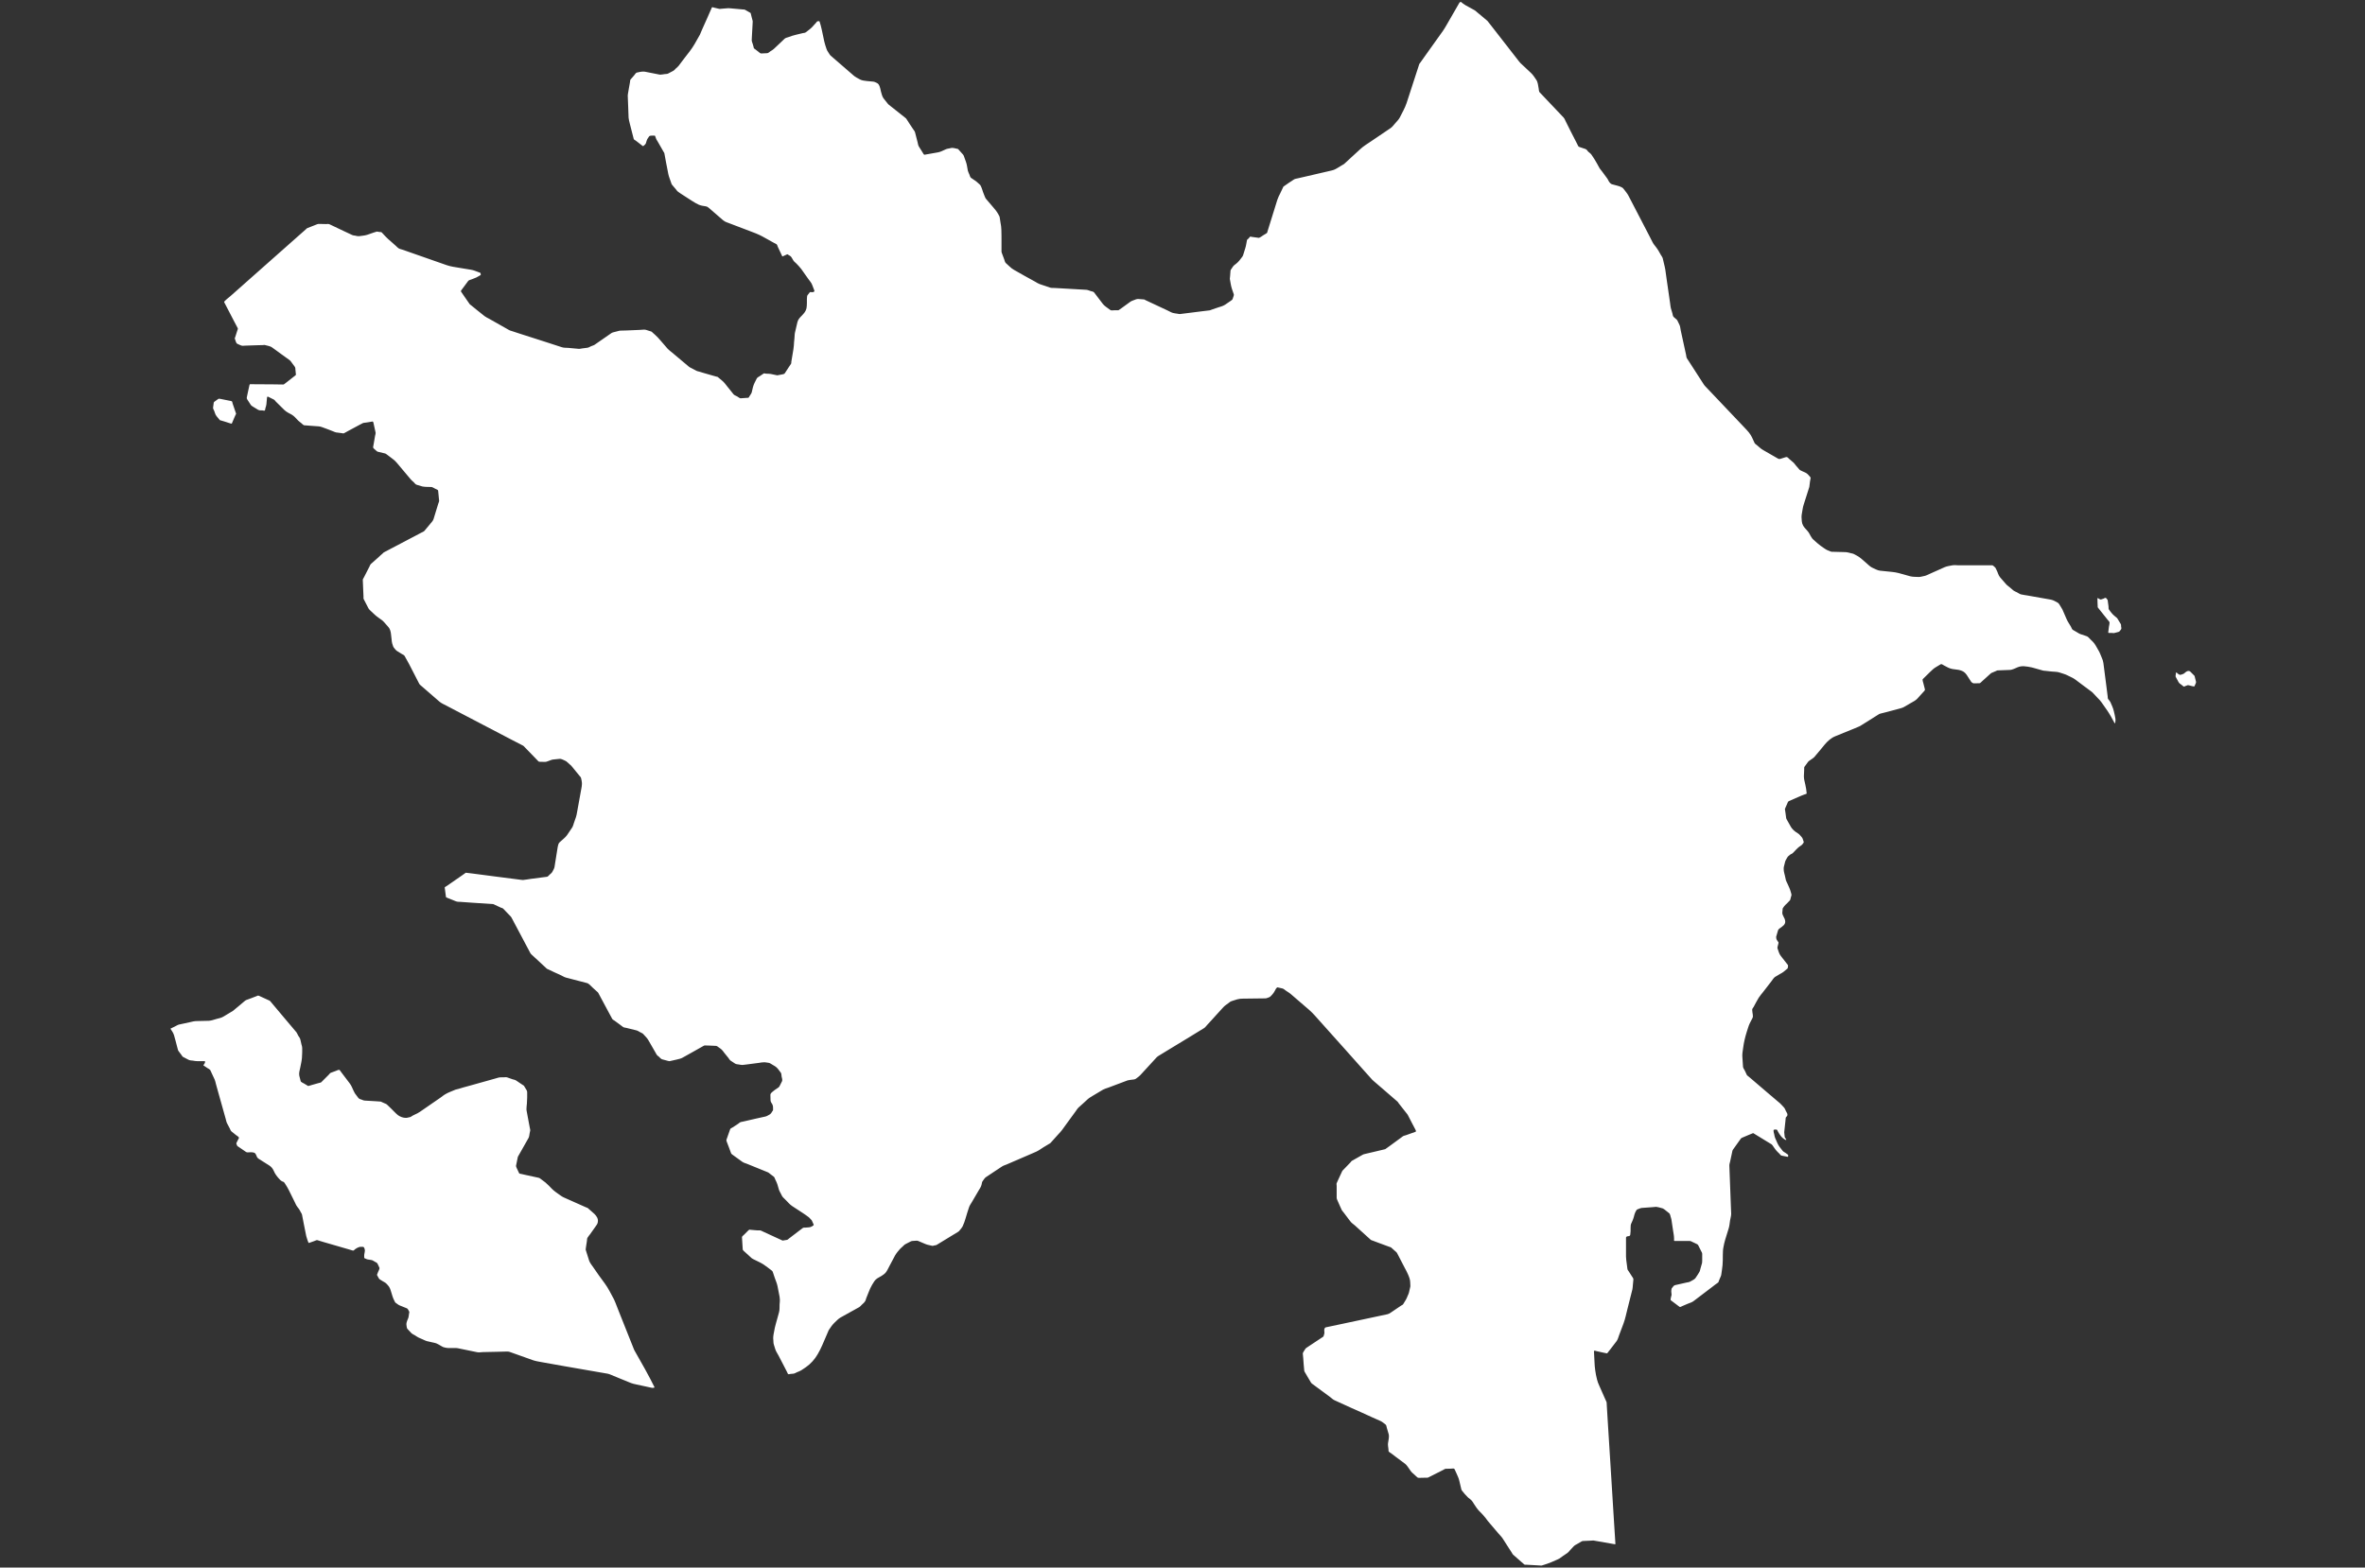 <svg width="1000" height="663" viewBox="0 0 1000 663" fill="none" xmlns="http://www.w3.org/2000/svg">
<rect x="0" y="0" width="1000" height="663" fill="#333333" stroke="none"/>
<path d="M90.849 174.585C91.025 175.174 91.202 175.527 91.555 175.998C92.027 176.528 92.439 177.117 92.91 177.648L92.969 177.706C94.383 178.119 95.796 178.531 97.151 179.002C97.387 179.061 97.622 179.12 97.799 179.179H97.858C97.917 179.179 97.976 179.12 98.035 179.12C98.094 179.061 98.094 179.002 98.094 178.943L98.153 178.826C98.506 178.06 98.8 177.294 99.154 176.47C99.331 176.116 99.448 175.763 99.625 175.409C99.625 175.409 99.684 175.292 99.743 175.233C99.802 175.174 99.802 175.056 99.802 174.938V174.879C99.625 174.29 99.389 173.76 99.213 173.171C98.918 172.287 98.624 171.463 98.329 170.579C98.27 170.462 98.27 170.226 98.212 170.049C98.153 169.931 98.153 169.873 98.094 169.814C98.035 169.755 97.917 169.696 97.799 169.637C96.209 169.342 94.677 168.989 93.087 168.694C92.91 168.636 92.793 168.636 92.616 168.636C92.498 168.636 92.38 168.694 92.262 168.753C92.144 168.812 92.027 168.93 91.85 169.048C91.497 169.283 91.143 169.578 90.79 169.814C90.731 169.873 90.613 169.931 90.554 169.99C90.495 170.049 90.436 170.167 90.377 170.285C90.26 171.051 90.201 171.757 90.083 172.523C90.083 172.759 90.201 172.994 90.26 173.112C90.554 173.701 90.731 174.113 90.849 174.585ZM268.498 571.585C268.38 571.35 268.262 571.173 268.144 570.937C265.965 565.518 263.785 560.099 261.665 554.68C261.194 553.443 260.664 552.206 260.192 550.911C260.016 550.498 259.839 550.027 259.603 549.556C258.366 547.318 257.247 544.903 255.716 542.841C254.067 540.603 252.417 538.364 250.886 536.067C250.297 535.184 249.472 534.241 249.119 533.24L247.705 528.763C247.705 528.646 247.646 528.587 247.646 528.469C247.646 528.174 247.764 527.88 247.764 527.526C247.882 526.643 248.059 525.701 248.176 524.817C248.235 524.581 248.235 524.346 248.235 524.11C248.294 523.875 248.294 523.639 248.412 523.521C248.765 522.991 249.119 522.461 249.531 521.99C250.297 520.929 251.063 519.81 251.828 518.75C252.241 518.161 252.653 517.69 252.771 516.924C252.83 516.688 252.83 516.512 252.83 516.276C252.83 515.864 252.712 515.393 252.535 515.039C251.946 513.802 250.827 512.978 249.885 512.153C249.59 511.858 249.237 511.623 248.942 511.328C248.824 511.269 248.706 511.034 248.471 510.916C248.176 510.798 247.882 510.68 247.587 510.563C244.524 509.208 241.52 507.853 238.458 506.498C237.633 506.145 236.985 505.615 236.219 505.085C235.218 504.378 234.275 503.73 233.392 502.846C232.508 501.963 231.625 500.962 230.624 500.137C229.917 499.607 229.21 499.077 228.503 498.547C228.209 498.311 228.032 498.193 227.678 498.134C226.029 497.781 224.439 497.427 222.79 497.074C222.024 496.897 221.199 496.721 220.433 496.544C220.257 496.485 220.021 496.485 219.844 496.426C219.668 496.367 219.491 496.308 219.491 496.191C219.138 495.484 218.843 494.777 218.49 494.07C218.313 493.658 218.195 493.422 218.195 493.128C218.195 493.01 218.195 492.951 218.254 492.774C218.431 491.891 218.607 491.066 218.784 490.182C218.843 489.829 218.902 489.417 219.02 489.181C220.492 486.531 221.965 483.939 223.496 481.288C223.673 480.935 223.732 480.64 223.791 480.287C223.909 479.58 224.026 478.814 224.203 478.108V477.99C224.203 477.636 224.026 477.283 224.026 477.047C223.85 476.223 223.732 475.398 223.555 474.573C223.261 472.983 222.966 471.393 222.672 469.802C222.613 469.567 222.613 469.272 222.613 468.978C222.613 468.271 222.731 467.505 222.79 466.739C222.848 465.856 222.907 465.031 222.907 464.148C222.907 463.735 222.907 463.323 222.907 462.911V462.734C222.907 462.557 222.907 462.381 222.907 462.204C222.907 461.851 222.907 461.497 222.731 461.203C222.318 460.555 221.965 459.907 221.553 459.259C221.494 459.141 221.435 459.141 221.317 459.082C221.258 459.023 221.199 459.023 221.14 458.964C220.787 458.729 220.433 458.493 220.08 458.258C219.491 457.845 218.843 457.433 218.254 457.021C217.783 456.726 217.194 456.608 216.723 456.49C215.957 456.196 215.132 455.96 214.367 455.666C214.19 455.607 214.013 455.607 213.836 455.607C213.483 455.607 213.13 455.666 212.835 455.666C212.717 455.666 212.599 455.666 212.482 455.666C212.305 455.666 212.128 455.666 211.893 455.666C211.539 455.666 211.127 455.666 210.773 455.784C210.067 455.96 209.419 456.137 208.712 456.373C205.296 457.315 201.82 458.316 198.404 459.259C196.873 459.671 195.341 460.083 193.869 460.555C193.338 460.731 192.632 460.79 192.102 461.085C190.865 461.615 189.51 462.086 188.332 462.793C187.566 463.205 186.859 463.853 186.152 464.324L177.612 470.215C176.846 470.745 176.139 471.098 175.314 471.452C174.725 471.687 174.195 472.041 173.665 472.394C173.488 472.512 173.194 472.512 172.958 472.571C172.605 472.63 172.251 472.806 171.898 472.806C171.78 472.806 171.662 472.806 171.545 472.806C170.426 472.806 169.189 472.335 168.305 471.687C167.245 470.863 166.302 469.743 165.301 468.801C164.771 468.271 164.241 467.8 163.711 467.27C163.357 466.916 162.945 466.798 162.533 466.622C162.12 466.445 161.767 466.268 161.355 466.091C161.237 466.033 161.06 465.915 160.883 465.915C160.294 465.856 159.764 465.856 159.175 465.797C157.526 465.679 155.877 465.62 154.227 465.502C153.815 465.502 153.462 465.326 153.049 465.149C152.46 464.972 151.812 464.796 151.518 464.383C151.047 463.735 150.575 463.146 150.104 462.498C149.869 462.145 149.692 461.674 149.456 461.262C148.985 460.26 148.573 459.082 147.807 458.14C146.747 456.785 145.687 455.371 144.685 454.017C144.332 453.545 143.978 453.074 143.625 452.603C143.566 452.544 143.448 452.485 143.389 452.485C143.213 452.485 142.918 452.603 142.683 452.662C142.447 452.78 142.211 452.897 142.152 452.897C141.387 453.192 140.68 453.428 139.914 453.722C139.679 453.781 139.561 453.958 139.384 454.134C139.207 454.311 139.09 454.488 138.972 454.606C137.912 455.666 136.851 456.726 135.85 457.727C135.732 457.845 135.497 457.904 135.261 457.963C135.025 458.022 134.731 458.081 134.554 458.14C133.671 458.375 132.787 458.611 131.845 458.905C131.373 459.023 130.843 459.259 130.372 459.318H130.313C130.195 459.318 129.96 459.141 129.783 459.023C129.371 458.788 129.017 458.552 128.605 458.316C128.369 458.199 128.016 458.022 127.721 457.845C127.545 457.727 127.427 457.668 127.309 457.551C127.191 457.433 127.132 457.374 127.132 457.256C126.956 456.49 126.779 455.725 126.543 454.959C126.485 454.723 126.485 454.488 126.485 454.252C126.485 453.369 126.779 452.426 126.956 451.543C127.191 450.247 127.545 448.892 127.663 447.537C127.721 446.772 127.78 445.947 127.78 445.122C127.78 444.828 127.78 444.533 127.78 444.239C127.78 443.944 127.78 443.591 127.78 443.296V443.237C127.78 442.707 127.604 442.236 127.486 441.824C127.309 441.117 127.191 440.41 127.015 439.762C126.897 439.114 126.367 438.466 126.072 437.995C125.837 437.583 125.66 437.053 125.365 436.64L120.241 430.573C118.297 428.217 116.294 425.861 114.351 423.564C114.233 423.446 114.174 423.329 113.938 423.211C113.232 422.916 112.584 422.563 111.877 422.268C111.111 421.915 110.345 421.561 109.58 421.208C109.403 421.149 109.285 421.09 109.167 421.09C108.991 421.09 108.873 421.149 108.637 421.267C107.106 421.856 105.633 422.445 104.102 422.975C103.807 423.093 103.572 423.329 103.336 423.505C102.688 424.035 102.04 424.565 101.392 425.154C100.685 425.743 100.037 426.274 99.331 426.863C99.095 427.098 98.8 427.334 98.565 427.511C97.21 428.335 95.914 429.101 94.559 429.926C93.617 430.515 92.616 430.691 91.497 430.986C90.436 431.28 89.376 431.693 88.316 431.752L83.191 431.869C82.19 431.869 81.306 432.105 80.305 432.341C78.774 432.694 77.242 432.988 75.711 433.342C75.122 433.46 74.474 433.931 73.944 434.167C73.296 434.461 72.648 434.756 72 435.109L72.118 435.05V435.168C72.707 436.051 73.296 436.876 73.59 437.877C74.062 439.586 74.533 441.235 74.945 442.943C75.063 443.355 75.181 443.826 75.299 444.239C75.357 444.357 75.416 444.474 75.475 444.533C75.534 444.651 75.652 444.71 75.652 444.769C75.946 445.181 76.241 445.535 76.535 445.947C76.653 446.065 76.771 446.3 76.948 446.536C77.124 446.772 77.242 447.007 77.478 447.066C78.185 447.419 78.892 447.832 79.598 448.185C80.246 448.539 80.894 448.539 81.542 448.598C82.19 448.715 82.838 448.833 83.545 448.833C84.487 448.833 85.43 448.833 86.372 448.833C86.549 448.833 86.608 448.892 86.667 448.892C86.725 448.951 86.725 449.01 86.725 449.128C86.725 449.304 86.608 449.599 86.49 449.835C86.372 450.07 86.195 450.306 86.078 450.424L86.019 450.541L86.078 450.659C86.667 451.071 87.256 451.425 87.845 451.837C88.08 451.955 88.316 452.073 88.493 452.249C88.728 452.367 88.905 452.544 88.964 452.721C89.553 454.017 90.201 455.312 90.79 456.667C91.025 457.197 91.143 457.904 91.32 458.552L92.616 463.205C93.558 466.563 94.501 469.92 95.443 473.278C95.62 473.808 95.679 474.456 95.973 475.045L97.151 477.283C97.269 477.46 97.328 477.695 97.446 477.931C97.564 478.166 97.681 478.402 97.917 478.579C98.506 479.05 99.154 479.58 99.743 480.051C99.92 480.169 100.273 480.405 100.568 480.64C100.744 480.758 100.862 480.876 100.921 480.994C101.039 481.112 101.039 481.229 101.039 481.288C101.039 481.465 100.803 481.759 100.685 481.995C100.45 482.407 100.273 482.82 100.037 483.291C99.978 483.409 99.92 483.527 99.92 483.644C99.92 483.762 99.978 483.821 100.037 483.998C100.096 484.057 100.096 484.233 100.214 484.41C100.273 484.587 100.332 484.763 100.509 484.822C101.687 485.647 102.865 486.413 104.043 487.237C104.219 487.355 104.514 487.414 104.75 487.414C105.162 487.414 105.633 487.355 105.869 487.355C105.987 487.355 106.104 487.355 106.163 487.355C106.634 487.355 107.165 487.414 107.577 487.591C107.754 487.65 107.989 487.885 108.166 488.239C108.343 488.592 108.519 488.946 108.578 489.181C108.755 489.652 109.108 489.947 109.462 490.182C110.875 491.066 112.348 492.008 113.762 492.892C114.704 493.481 115.293 494.188 115.764 495.248C116.236 496.426 117.001 497.427 117.826 498.37C118.297 498.9 118.651 499.312 119.298 499.666C119.416 499.725 119.593 499.784 119.77 499.842C119.946 499.901 120.064 500.019 120.123 500.078C120.3 500.255 120.476 500.549 120.653 500.844C121.242 501.727 121.713 502.552 122.185 503.494C123.009 505.144 123.775 506.734 124.6 508.383L125.248 509.738C125.542 510.268 125.954 510.739 126.308 511.211C126.602 511.623 126.897 512.094 127.132 512.624C127.368 513.036 127.663 513.449 127.721 513.861C128.016 515.275 128.31 516.688 128.546 518.102L129.489 522.814C129.547 523.05 129.783 523.698 129.96 524.346C130.078 524.64 130.195 524.935 130.254 525.17C130.313 525.288 130.313 525.347 130.372 525.465L130.431 525.583L130.49 525.642C130.49 525.642 130.549 525.701 130.608 525.701H130.667C131.373 525.465 132.139 525.17 132.846 524.935C133.023 524.876 133.258 524.758 133.435 524.699C133.671 524.581 133.906 524.522 134.024 524.522H134.142C135.025 524.817 135.968 525.053 136.851 525.347C140.327 526.348 143.743 527.35 147.218 528.351C147.748 528.528 148.278 528.646 148.808 528.822C148.926 528.881 149.103 528.94 149.339 528.94C149.456 528.94 149.515 528.881 149.633 528.822C150.34 528.115 151.577 527.35 152.578 527.35C152.637 527.35 152.696 527.35 152.755 527.35C152.932 527.35 153.108 527.35 153.285 527.35C153.462 527.35 153.638 527.409 153.756 527.468C153.874 527.526 153.933 527.703 154.051 527.88C154.11 528.115 154.169 528.351 154.227 528.469C154.286 528.646 154.286 528.822 154.286 528.999C154.286 529.47 154.11 529.941 154.051 530.413C153.992 530.589 153.992 531.061 153.992 531.473C153.992 531.65 153.992 531.767 153.992 531.885C153.992 531.944 153.992 532.003 154.051 532.062C154.051 532.121 154.11 532.18 154.169 532.18C154.758 532.474 155.288 532.71 155.936 532.769C156.584 532.887 157.231 532.887 157.703 533.181C158.056 533.417 158.409 533.593 158.822 533.829C158.94 533.888 159.116 533.947 159.234 534.065C159.352 534.123 159.47 534.241 159.529 534.3C159.882 534.83 160.118 535.596 160.412 536.185C160.412 536.244 160.471 536.303 160.471 536.362C160.471 536.597 160.353 536.892 160.235 537.186C160.118 537.481 159.941 537.775 159.882 537.952C159.764 538.306 159.588 538.659 159.47 539.012C159.47 539.071 159.411 539.13 159.411 539.189C159.411 539.307 159.47 539.425 159.529 539.484C159.588 539.542 159.646 539.601 159.646 539.719C159.823 540.073 160.059 540.426 160.235 540.779C160.412 541.074 160.707 541.192 160.883 541.31C161.472 541.722 162.061 542.016 162.65 542.37C163.181 542.664 163.593 543.136 164.005 543.607C164.712 544.314 165.065 545.315 165.36 546.316C165.772 547.671 166.126 549.085 166.832 550.322C166.891 550.38 166.95 550.557 167.009 550.675C167.068 550.793 167.127 550.969 167.304 551.028L168.364 551.794C168.835 552.148 169.424 552.265 169.895 552.501C170.602 552.795 171.368 553.09 172.075 553.385C172.251 553.443 172.428 553.679 172.605 553.974C172.782 554.268 172.899 554.563 173.017 554.739C173.017 554.798 173.076 554.857 173.076 554.975C173.076 555.152 173.017 555.446 172.958 555.623C172.899 556.035 172.84 556.447 172.782 556.86C172.723 557.39 172.428 557.979 172.193 558.509C172.075 558.921 171.839 559.51 171.839 559.982C171.839 560.04 171.839 560.158 171.839 560.217C171.898 560.453 171.898 560.806 171.957 561.16C172.016 561.513 172.075 561.866 172.31 562.102C172.84 562.632 173.312 563.221 173.842 563.751C174.254 564.223 175.02 564.517 175.491 564.812C175.962 565.106 176.492 565.518 177.023 565.754C177.67 566.048 178.377 566.343 179.025 566.638C179.438 566.814 179.968 567.109 180.439 567.227C181.205 567.403 181.97 567.58 182.736 567.757C183.325 567.874 183.914 567.992 184.444 568.169C185.033 568.405 185.622 568.758 186.211 569.111C186.683 569.347 187.213 569.759 187.802 569.877C188.332 569.995 188.921 570.172 189.569 570.172C190.393 570.172 191.218 570.172 192.102 570.172C192.396 570.172 192.691 570.172 192.985 570.172C193.162 570.172 193.338 570.172 193.515 570.231C196.284 570.82 199.052 571.35 201.82 571.939C202.056 571.998 202.292 571.998 202.527 571.998C203.116 571.998 203.705 571.88 204.176 571.88C206.002 571.821 207.887 571.762 209.713 571.762L214.367 571.644H214.484C215.014 571.644 215.309 571.703 215.898 571.939C219.02 573.058 222.142 574.177 225.322 575.296C226.5 575.708 227.737 575.885 228.974 576.121C232.155 576.71 235.395 577.24 238.575 577.829C244.701 578.889 250.768 579.949 256.894 581.01C257.247 581.069 257.542 581.186 257.895 581.304C259.368 581.893 260.84 582.541 262.313 583.13C263.785 583.719 265.317 584.367 266.789 584.956C267.496 585.251 268.203 585.368 268.969 585.545C270.618 585.898 272.208 586.252 273.858 586.605C274.388 586.723 274.977 586.841 275.507 586.959C275.625 586.959 275.743 587.018 275.86 587.018C276.155 587.018 276.332 586.959 276.626 586.9L276.744 586.841V586.723C274.152 581.481 271.325 576.533 268.498 571.585ZM893.803 300.812C893.508 299.457 892.861 298.161 892.33 296.924C892.154 296.689 891.977 296.394 891.8 296.159C891.682 296.041 891.565 295.864 891.447 295.746C891.329 295.629 891.27 295.452 891.27 295.334C891.211 295.157 891.211 294.922 891.211 294.686L890.681 290.504L889.385 280.432C889.267 279.548 889.032 278.959 888.678 278.135C888.207 276.957 887.795 275.837 887.088 274.718C886.44 273.658 885.91 272.421 884.968 271.479C884.32 270.831 883.672 270.242 883.083 269.594C882.67 269.182 882.435 269.123 881.905 268.946C881.139 268.71 880.373 268.416 879.608 268.18C879.195 268.062 878.724 267.709 878.312 267.473C877.723 267.12 877.075 266.767 876.486 266.413C876.309 266.354 876.191 266.119 876.015 265.824C875.897 265.53 875.779 265.294 875.661 265.058C875.072 263.998 874.306 262.997 873.835 261.878C873.246 260.523 872.657 259.168 872.068 257.813C871.773 257.166 871.302 256.635 871.008 256.046C870.831 255.811 870.772 255.575 870.595 255.398C870.478 255.222 870.242 254.986 870.006 254.868C869.123 254.397 868.298 253.867 867.238 253.631C863.881 253.042 860.582 252.453 857.225 251.864C856.341 251.688 855.399 251.629 854.515 251.393C853.926 251.216 853.337 250.804 852.807 250.51C852.336 250.274 851.688 250.038 851.334 249.744C850.804 249.273 850.215 248.801 849.685 248.33C849.273 247.977 848.743 247.623 848.389 247.27C847.506 246.21 846.563 245.208 845.68 244.148C844.973 243.324 844.737 242.087 844.207 241.085C844.09 240.791 843.913 240.437 843.736 240.143C843.5 239.848 843.147 239.613 842.911 239.377C842.794 239.259 842.676 239.2 842.558 239.141C842.44 239.083 842.322 239.083 842.146 239.083C839.024 239.083 835.843 239.083 832.721 239.083C831.072 239.083 829.364 239.083 827.715 239.083C827.361 239.083 826.949 239.024 826.537 239.024C826.242 239.024 825.948 239.024 825.653 239.083C824.534 239.318 823.297 239.436 822.237 239.907C820.764 240.555 819.351 241.203 817.878 241.851C816.759 242.381 815.581 242.911 814.462 243.382C813.932 243.618 813.225 243.677 812.577 243.854C812.106 243.971 811.811 244.03 811.399 244.03C811.34 244.03 811.281 244.03 811.222 244.03C810.044 243.971 808.807 244.03 807.688 243.736C806.039 243.265 804.389 242.793 802.799 242.381C801.916 242.145 801.091 242.028 800.148 241.91C798.44 241.733 796.673 241.556 794.965 241.38C793.846 241.262 792.845 240.614 791.725 240.143C790.783 239.73 789.958 238.847 789.134 238.14C788.074 237.257 787.072 236.255 785.953 235.49C785.364 235.077 784.657 234.783 784.068 234.429C783.538 234.135 783.067 234.076 782.537 233.958C782.007 233.84 781.359 233.605 780.711 233.546C780.122 233.546 779.533 233.487 779.003 233.487C777.471 233.428 775.94 233.428 774.408 233.369C774.29 233.369 774.055 233.251 773.878 233.192C773.466 233.016 772.995 232.839 772.582 232.662C772.17 232.486 771.817 232.191 771.404 231.955C770.344 231.249 769.343 230.542 768.341 229.658C767.752 229.128 767.163 228.598 766.574 228.068C766.162 227.714 765.926 227.125 765.573 226.654C765.278 226.183 765.102 225.653 764.748 225.182C764.336 224.593 763.806 224.062 763.335 223.532C762.922 223.061 762.628 222.708 762.392 222.237C762.039 221.589 761.98 221.235 761.862 220.469C761.803 219.88 761.744 219.291 761.744 218.702C761.744 218.172 761.803 217.583 761.921 217.053C762.157 215.816 762.274 214.52 762.687 213.342C763.099 211.988 763.511 210.633 763.983 209.278C764.218 208.453 764.513 207.688 764.748 206.863C764.807 206.569 764.984 206.274 765.043 205.921C765.161 205.155 765.22 204.33 765.337 203.565C765.337 203.506 765.396 203.27 765.455 202.976C765.514 202.74 765.573 202.445 765.573 202.21C765.573 202.092 765.573 201.915 765.455 201.797C764.984 201.326 764.572 200.678 763.983 200.266C763.452 199.854 762.687 199.618 762.098 199.324C761.685 199.088 761.096 198.911 760.861 198.617C760.331 198.028 759.859 197.439 759.329 196.85C758.976 196.437 758.622 195.848 758.151 195.495C757.621 195.024 757.032 194.553 756.502 194.081C756.384 193.963 756.207 193.787 756.031 193.61C755.854 193.433 755.618 193.316 755.383 193.316C755.324 193.316 755.265 193.316 755.206 193.316C754.381 193.551 753.616 193.787 752.791 194.081C752.614 194.14 752.497 194.14 752.379 194.14C752.202 194.14 752.084 194.081 751.79 193.964C751.142 193.61 750.494 193.257 749.846 192.844C748.432 192.02 746.96 191.195 745.546 190.37C744.545 189.84 743.72 188.957 742.837 188.25C742.483 187.955 742.071 187.72 741.894 187.366C741.541 186.601 741.187 185.835 740.834 185.069C740.127 183.479 738.949 182.242 737.771 181.005C733.059 175.998 728.347 171.051 723.576 166.044C722.81 165.219 721.985 164.395 721.22 163.57C720.984 163.275 720.69 163.04 720.513 162.745L715.388 154.794C714.681 153.733 714.034 152.673 713.327 151.613C713.032 151.201 713.032 150.553 712.914 150.022C712.149 146.606 711.442 143.19 710.676 139.774C710.499 139.067 710.499 138.124 710.146 137.417C709.851 136.77 709.498 136.122 709.204 135.474C709.145 135.356 709.027 135.238 708.909 135.12C708.791 135.002 708.673 134.944 708.615 134.885C708.32 134.59 707.967 134.355 707.672 134.06C707.495 133.942 707.437 133.648 707.319 133.353C707.26 133.059 707.201 132.764 707.142 132.529C706.906 131.822 706.73 131.056 706.494 130.349C706.317 129.76 706.317 129.053 706.2 128.405C705.669 124.871 705.198 121.337 704.668 117.803C704.491 116.507 704.315 115.27 704.138 113.974C704.02 113.091 703.726 112.207 703.549 111.324C703.372 110.676 703.195 109.969 703.078 109.321C702.96 108.791 702.489 108.202 702.253 107.79C701.605 106.612 701.016 105.551 700.192 104.491C699.661 103.784 699.072 103.136 698.719 102.371C698.248 101.428 697.777 100.545 697.305 99.602L688.588 82.815C688.117 81.873 687.41 81.107 686.821 80.282C686.408 79.752 686.232 79.458 685.584 79.163C685.054 78.869 684.582 78.751 683.993 78.574C683.169 78.338 682.403 78.162 681.578 77.926C681.166 77.808 680.695 77.337 680.4 76.925C680.165 76.572 679.988 76.1 679.694 75.629C679.281 75.04 678.81 74.451 678.398 73.862C677.868 73.155 677.337 72.389 676.748 71.683C676.513 71.388 676.277 71.094 676.159 70.799C675.512 69.621 674.923 68.502 674.216 67.383C673.803 66.735 673.391 66.146 672.979 65.498C672.625 64.968 672.036 64.555 671.624 64.202C671.447 64.084 671.271 63.79 671.094 63.554C670.858 63.319 670.623 63.083 670.387 63.024C669.621 62.788 668.856 62.494 668.09 62.258C667.913 62.199 667.736 62.141 667.619 62.082C667.501 62.023 667.383 61.905 667.324 61.787C667.089 61.375 666.912 60.962 666.676 60.491C665.852 58.901 665.086 57.369 664.261 55.779C663.496 54.248 662.73 52.716 661.964 51.185C661.728 50.713 661.552 50.183 661.139 49.712C658.901 47.356 656.722 45.059 654.484 42.703L651.479 39.522C651.303 39.345 651.126 39.169 651.008 39.051C650.89 38.933 650.773 38.639 650.714 38.285C650.655 37.991 650.655 37.637 650.596 37.402C650.36 36.224 650.301 34.751 649.536 33.691C648.888 32.748 648.24 31.688 647.356 30.863C646.06 29.685 644.824 28.448 643.528 27.27C643.056 26.858 642.644 26.446 642.291 25.974C638.344 20.909 634.457 15.843 630.51 10.837C629.98 10.189 629.509 9.541 628.979 8.893C628.861 8.716 628.625 8.598 628.508 8.481L626.623 6.89C625.916 6.301 625.209 5.712 624.502 5.123C624.208 4.888 623.913 4.534 623.56 4.357C622.264 3.651 620.909 2.885 619.613 2.178C618.907 1.766 618.318 1.295 617.67 0.764L617.257 1L617.14 1.059C615.726 3.533 614.312 5.948 612.899 8.422C611.956 10.012 611.131 11.602 610.071 13.134C608.128 15.902 606.125 18.612 604.181 21.38C603.239 22.735 602.237 24.09 601.295 25.444C601 25.857 600.706 26.269 600.411 26.681C600.352 26.799 600.176 26.917 600.117 27.094C598.35 32.572 596.524 38.05 594.757 43.586C594.05 45.707 592.872 47.709 591.87 49.712C591.399 50.654 590.457 51.479 589.75 52.363C589.161 53.011 588.69 53.717 587.983 54.189C585.273 56.015 582.564 57.841 579.796 59.725C578.146 60.845 576.438 61.846 574.966 63.26C572.786 65.262 570.607 67.265 568.427 69.268C568.133 69.562 567.603 69.739 567.19 70.033C566.425 70.505 565.6 70.976 564.834 71.447C564.245 71.8 563.774 71.918 563.126 72.095C559.828 72.861 556.529 73.626 553.231 74.392C551.699 74.746 550.168 75.099 548.636 75.452C548.047 75.57 547.458 75.629 546.928 76.041C545.573 76.925 544.219 77.808 542.923 78.751C542.746 78.869 542.628 78.987 542.569 79.104C542.51 79.222 542.452 79.399 542.393 79.517C542.039 80.282 541.627 81.107 541.274 81.873C540.861 82.697 540.39 83.581 540.095 84.523L538.976 88.116C537.975 91.356 536.974 94.537 535.972 97.776C535.913 98.012 535.855 98.365 535.737 98.483C535.678 98.601 535.442 98.719 535.266 98.837C534.853 99.072 534.5 99.308 534.087 99.543C533.557 99.897 532.968 100.368 532.438 100.545C532.379 100.545 532.32 100.604 532.262 100.604C532.144 100.604 531.967 100.545 531.849 100.545C531.437 100.486 530.966 100.427 530.553 100.368C530.141 100.309 529.729 100.25 529.257 100.191C529.257 100.191 529.14 100.191 529.022 100.132C528.904 100.132 528.786 100.073 528.727 100.073H528.668C528.668 100.073 528.61 100.073 528.551 100.132C528.315 100.368 528.079 100.662 527.903 100.898C527.844 100.957 527.726 101.075 527.549 101.193C527.49 101.251 527.432 101.31 527.373 101.369C527.314 101.428 527.255 101.487 527.255 101.605C527.019 102.724 526.901 103.902 526.548 104.962C526.312 105.787 526.018 106.612 525.782 107.436C525.664 107.907 525.547 108.202 525.311 108.555C524.486 109.674 523.721 110.735 522.66 111.559C522.189 111.913 521.659 112.266 521.306 112.796C521.07 113.15 520.835 113.503 520.599 113.857C520.54 113.974 520.363 114.151 520.304 114.387C520.245 115.211 520.187 115.977 520.128 116.802C520.128 117.155 520.01 117.567 520.01 117.921C520.01 118.039 520.01 118.156 520.069 118.274C520.304 119.511 520.481 120.925 520.893 122.162L521.659 124.4C521.659 124.459 521.718 124.577 521.718 124.636C521.718 125.107 521.365 125.814 521.247 126.285C521.188 126.579 521.07 126.697 520.893 126.874C520.717 126.992 520.54 127.168 520.245 127.345C519.48 127.875 518.773 128.346 518.007 128.877C517.124 129.466 516.063 129.701 515.003 130.055C514.12 130.349 513.295 130.644 512.411 130.938C512.058 131.056 511.646 131.292 511.292 131.292C510.291 131.409 509.29 131.527 508.347 131.645C505.225 132.057 502.104 132.411 498.982 132.823H498.805C498.511 132.823 498.275 132.764 497.98 132.705C497.274 132.587 496.567 132.529 495.919 132.352C495.094 132.116 494.329 131.586 493.504 131.233C490.441 129.819 487.378 128.346 484.315 126.933C484.256 126.874 484.138 126.815 484.021 126.756C483.903 126.697 483.785 126.638 483.608 126.638C482.843 126.579 482.077 126.521 481.311 126.462C481.252 126.462 481.134 126.462 481.076 126.462C480.604 126.462 480.251 126.638 479.78 126.815C479.25 127.051 478.543 127.227 478.013 127.581C476.776 128.464 475.598 129.348 474.361 130.231C473.889 130.526 473.477 130.879 473.006 131.174C472.947 131.233 472.829 131.233 472.653 131.233H472.535H472.476C472.005 131.233 471.592 131.233 471.121 131.233C470.827 131.233 470.473 131.292 470.179 131.292C469.884 131.292 469.648 131.233 469.472 131.115C468.824 130.644 468.176 130.114 467.469 129.642C466.586 128.994 466.055 128.229 465.408 127.345C464.465 126.108 463.523 124.871 462.58 123.634C462.404 123.458 462.109 123.34 461.873 123.281C461.579 123.222 461.284 123.163 461.167 123.104C460.636 122.927 459.989 122.633 459.341 122.574L451.212 122.103C449.504 121.985 447.737 121.867 446.029 121.808C445.381 121.749 444.556 121.867 443.967 121.632C442.495 121.16 441.081 120.63 439.608 120.159C438.96 119.923 438.313 119.511 437.724 119.158C434.72 117.508 431.716 115.859 428.77 114.151C428.005 113.739 427.475 113.268 426.768 112.62L425.236 111.206C425.118 111.088 425.001 110.853 424.883 110.558C424.765 110.264 424.706 109.969 424.647 109.792C424.353 108.968 423.999 108.084 423.705 107.26C423.587 106.965 423.469 106.67 423.469 106.435C423.469 105.021 423.469 103.608 423.469 102.194C423.469 100.486 423.469 98.778 423.41 97.128C423.41 96.127 423.234 95.185 423.057 94.242C422.939 93.476 422.821 92.711 422.703 91.886C422.586 91.297 422.173 90.826 421.997 90.413C421.408 89.353 420.701 88.529 419.935 87.645C418.934 86.467 417.874 85.23 416.872 84.052C416.578 83.699 416.46 83.168 416.224 82.697C415.989 82.167 415.812 81.696 415.635 81.166C415.459 80.518 415.223 79.929 414.987 79.281C414.869 79.045 414.752 78.692 414.575 78.397C414.398 78.103 414.045 77.867 413.868 77.691C412.867 76.689 411.689 75.983 410.57 75.217C410.393 75.099 410.275 74.863 410.157 74.569C410.04 74.274 409.981 73.98 409.863 73.744C409.627 73.214 409.333 72.625 409.215 72.095C408.979 70.917 408.861 69.621 408.449 68.502C408.155 67.677 407.86 66.853 407.566 66.028C407.389 65.498 407.094 65.262 406.741 64.85C406.211 64.261 405.681 63.672 405.151 63.083C405.033 62.965 404.915 62.965 404.856 62.965C404.738 62.965 404.679 62.965 404.621 62.906C404.149 62.788 403.678 62.73 403.266 62.612C403.03 62.553 402.795 62.553 402.618 62.553C402.323 62.553 402.029 62.612 401.617 62.73C401.027 62.847 400.38 62.906 399.791 63.201C398.73 63.672 397.67 64.261 396.61 64.438C394.961 64.732 393.252 65.027 391.603 65.321C391.368 65.38 391.132 65.439 390.955 65.439C390.779 65.439 390.661 65.38 390.543 65.203C390.131 64.555 389.718 63.849 389.306 63.201C389.011 62.671 388.599 62.199 388.364 61.669C388.187 61.257 388.128 60.727 388.01 60.256C387.657 58.783 387.244 57.31 386.891 55.897C386.832 55.72 386.714 55.484 386.596 55.308C386.479 55.131 386.302 54.954 386.243 54.837C385.713 54.071 385.242 53.305 384.712 52.539C384.299 51.892 383.828 51.185 383.416 50.537C383.298 50.36 383.18 50.124 382.945 49.948C380.588 48.063 378.173 46.178 375.817 44.293C375.582 44.116 375.405 43.881 375.169 43.586C374.639 42.938 374.109 42.29 373.579 41.584C372.99 40.818 372.754 39.581 372.46 38.58C372.342 38.05 372.224 37.343 371.989 36.695C371.753 36.047 371.459 35.399 370.811 35.104C370.281 34.869 369.809 34.574 369.161 34.515L366.57 34.28C365.568 34.162 364.39 34.044 363.566 33.573C362.682 33.043 361.681 32.63 360.915 31.924C358.441 29.744 355.908 27.624 353.435 25.444C352.728 24.797 351.962 24.207 351.255 23.559C350.843 23.206 350.489 22.499 350.136 21.969C349.841 21.498 349.606 21.203 349.488 20.732C349.135 19.672 348.781 18.671 348.546 17.61C348.192 15.843 347.839 14.135 347.427 12.368C347.191 11.249 346.896 10.189 346.543 9.129C346.484 9.011 346.425 8.952 346.366 8.952C346.307 8.952 346.248 8.952 346.131 8.952C345.954 8.952 345.777 9.011 345.659 9.011C345.542 9.011 345.483 9.07 345.483 9.129C345.424 9.187 345.306 9.305 345.247 9.364C345.188 9.423 345.129 9.541 345.129 9.541C344.54 10.189 344.01 10.778 343.421 11.426C342.655 12.25 341.595 12.957 340.712 13.664C340.594 13.782 340.358 13.841 340.123 13.9C339.887 13.959 339.593 13.959 339.416 14.017C338.532 14.253 337.59 14.43 336.706 14.665C335.528 14.96 334.468 15.254 333.29 15.726C333.113 15.784 332.819 15.902 332.524 15.961C332.23 16.079 331.935 16.197 331.759 16.373C331.287 16.786 330.875 17.257 330.404 17.669C329.344 18.671 328.283 19.672 327.223 20.673C326.811 21.086 326.222 21.38 325.692 21.734C325.22 22.087 324.808 22.499 324.337 22.499C323.512 22.558 322.688 22.558 321.863 22.617C321.627 22.617 321.451 22.499 321.215 22.323C320.979 22.146 320.803 21.969 320.567 21.793C319.978 21.38 319.448 20.909 318.859 20.497C318.8 20.438 318.741 20.379 318.741 20.32C318.682 20.202 318.682 20.143 318.682 20.025C318.564 19.613 318.447 19.142 318.329 18.73C318.152 18.199 317.858 17.493 317.858 17.021V16.962C317.858 16.55 317.917 16.079 317.917 15.667L318.211 10.307C318.211 9.894 318.27 9.423 318.27 9.011C318.27 8.775 318.152 8.598 318.152 8.481C318.034 8.009 317.917 7.597 317.799 7.126C317.681 6.714 317.622 6.36 317.504 5.948C317.504 5.889 317.504 5.83 317.445 5.712C317.445 5.594 317.386 5.477 317.269 5.418C316.562 5.005 315.855 4.652 315.207 4.24C314.854 4.004 314.559 4.004 314.147 4.004C313.322 3.945 312.439 3.827 311.614 3.768C310.73 3.71 309.847 3.592 308.963 3.533C308.669 3.533 308.374 3.474 308.08 3.474C308.021 3.474 307.962 3.474 307.903 3.474L305.547 3.651C305.135 3.651 304.722 3.768 304.31 3.768C304.192 3.768 304.075 3.768 303.957 3.71C303.191 3.533 302.484 3.356 301.718 3.179C301.542 3.12 301.424 3.062 301.247 3.062C301.188 3.062 301.071 3.062 301.012 3.179C300.953 3.238 300.894 3.297 300.894 3.415C299.598 6.36 298.302 9.364 296.947 12.309C296.594 13.075 296.299 13.9 295.946 14.665C295.18 15.961 294.473 17.257 293.708 18.612C292.471 20.791 290.822 22.735 289.29 24.738C288.524 25.798 287.7 26.799 286.934 27.859C286.639 28.213 286.227 28.566 285.874 28.861C285.461 29.273 285.108 29.744 284.637 29.98C283.93 30.333 283.223 30.746 282.516 31.099C282.104 31.335 281.574 31.276 281.103 31.335C280.514 31.393 279.866 31.57 279.277 31.57C279.218 31.57 279.159 31.57 279.1 31.57C278.688 31.57 278.275 31.393 277.804 31.335C276.096 30.981 274.447 30.687 272.739 30.333C272.503 30.274 272.267 30.274 272.032 30.274C271.089 30.274 270.206 30.51 269.322 30.687C269.204 30.687 269.087 30.805 268.969 30.863C268.792 30.981 268.674 31.217 268.498 31.393C268.38 31.57 268.262 31.747 268.144 31.865C267.614 32.454 267.143 33.043 266.613 33.632C266.495 33.809 266.436 33.985 266.436 34.221C266.436 34.456 266.377 34.633 266.377 34.751C266.2 35.635 266.083 36.518 265.906 37.402C265.788 38.226 265.611 38.992 265.494 39.816C265.435 40.052 265.435 40.229 265.435 40.465V40.523C265.494 41.996 265.553 43.468 265.611 44.941C265.67 46.531 265.729 48.181 265.788 49.771C265.847 50.596 266.083 51.361 266.259 52.127C266.731 53.894 267.143 55.661 267.614 57.428C267.732 57.9 267.85 58.371 267.967 58.783C268.026 58.901 268.085 59.019 268.203 59.078C268.321 59.195 268.557 59.313 268.733 59.431C268.91 59.549 269.087 59.667 269.146 59.725C269.852 60.256 270.559 60.845 271.266 61.375C271.443 61.492 271.561 61.61 271.737 61.728L271.855 61.787C271.914 61.787 271.914 61.787 271.973 61.787C272.032 61.728 272.091 61.728 272.15 61.669C272.385 61.492 272.68 61.139 272.739 61.139C272.974 60.904 273.151 60.609 273.21 60.256C273.328 59.902 273.386 59.549 273.504 59.313C273.681 58.783 274.093 58.253 274.447 57.723C274.506 57.605 274.682 57.487 274.918 57.428C275.154 57.369 275.448 57.369 275.743 57.369C275.86 57.369 275.919 57.369 276.037 57.369C276.155 57.369 276.273 57.369 276.332 57.369C276.449 57.369 276.567 57.369 276.685 57.369C276.803 57.369 276.862 57.369 276.921 57.428C276.98 57.428 277.038 57.487 277.038 57.605C277.156 57.9 277.274 58.253 277.392 58.606C277.51 59.019 277.804 59.372 277.981 59.667C278.452 60.432 278.864 61.257 279.336 62.023C279.748 62.73 280.16 63.495 280.573 64.202C280.69 64.438 280.926 64.673 280.926 64.909C281.162 66.264 281.456 67.677 281.692 69.032C281.986 70.564 282.281 72.095 282.575 73.567C282.811 74.746 283.341 75.924 283.694 77.043C283.812 77.396 283.93 77.867 284.225 78.221L285.874 80.165C286.109 80.459 286.345 80.871 286.698 81.107C287.111 81.401 287.582 81.696 287.994 81.99L292.648 84.995C293.59 85.584 294.415 86.114 295.475 86.585C296.005 86.82 296.535 86.938 297.124 87.056C297.772 87.174 298.656 87.233 299.186 87.527C299.421 87.645 299.716 87.999 300.01 88.175C300.599 88.705 301.247 89.235 301.836 89.766C303.132 90.885 304.428 92.004 305.783 93.182C306.313 93.594 306.607 93.771 307.255 94.007C310.436 95.243 313.676 96.48 316.856 97.659C318.741 98.365 320.508 99.013 322.275 99.956C323.866 100.839 325.456 101.723 327.046 102.606C327.459 102.842 327.871 103.077 328.283 103.254C328.401 103.313 328.519 103.49 328.637 103.725C328.755 103.961 328.813 104.197 328.872 104.373C329.52 105.728 330.109 107.024 330.757 108.379C330.757 108.438 330.816 108.438 330.875 108.438H330.934C330.993 108.438 330.993 108.438 331.052 108.379C331.405 108.202 332.642 107.672 332.76 107.613L332.878 107.554C333.054 107.554 333.231 107.672 333.408 107.849C333.702 108.025 334.115 108.202 334.35 108.438C334.763 108.85 335.057 109.557 335.41 110.087C335.705 110.617 336.294 111.029 336.647 111.383C337.354 112.148 338.12 112.855 338.768 113.739C339.769 115.152 340.771 116.566 341.772 117.98C342.361 118.804 343.127 119.629 343.421 120.512C343.716 121.278 344.01 122.044 344.305 122.81C344.364 122.927 344.364 122.986 344.364 123.045C344.364 123.222 344.246 123.34 344.069 123.458C343.892 123.575 343.598 123.575 343.362 123.575C343.303 123.575 343.244 123.575 343.127 123.575C342.95 123.575 342.832 123.517 342.714 123.517C342.597 123.517 342.42 123.575 342.302 123.752C342.008 124.106 341.772 124.459 341.477 124.812C341.301 124.989 341.242 125.284 341.242 125.637C341.183 125.931 341.183 126.226 341.183 126.462C341.183 126.579 341.183 126.638 341.183 126.756C341.183 127.227 341.183 127.757 341.183 128.229C341.183 128.994 341.124 129.701 341.006 130.408C340.712 131.704 339.946 132.529 339.062 133.471C338.238 134.296 337.472 135.061 337.178 136.239C336.824 137.771 336.471 139.243 336.117 140.775C336 141.128 336.058 141.541 336 141.894C335.941 142.778 335.882 143.72 335.764 144.603C335.705 145.664 335.646 146.724 335.469 147.784C335.175 149.433 334.939 151.083 334.645 152.732C334.586 152.909 334.586 153.144 334.586 153.38C334.586 153.616 334.527 153.851 334.409 153.969C334.056 154.499 333.702 155.029 333.349 155.559C332.878 156.266 332.406 156.973 331.935 157.739C331.759 157.974 331.641 158.092 331.523 158.151C331.346 158.21 331.17 158.269 330.875 158.328C330.168 158.445 329.402 158.622 328.696 158.74H328.637C328.46 158.74 328.283 158.681 328.048 158.622C327.576 158.504 327.105 158.387 326.634 158.328C326.104 158.21 325.633 158.092 325.103 158.092C324.631 158.092 324.219 158.033 323.748 158.033C323.689 158.033 323.63 158.033 323.512 157.974C323.394 157.974 323.277 157.915 323.159 157.915C323.1 157.915 323.041 157.915 322.923 157.974C322.334 158.387 321.745 158.799 321.156 159.152C320.803 159.388 320.214 159.624 319.978 160.095C319.389 161.273 318.741 162.392 318.388 163.688C318.211 164.454 318.034 165.16 317.858 165.926C317.74 166.456 317.21 167.045 316.915 167.575C316.856 167.693 316.797 167.811 316.68 167.988C316.621 168.105 316.503 168.223 316.444 168.223C316.267 168.282 315.973 168.282 315.678 168.282C314.854 168.341 314.029 168.4 313.204 168.459H313.145C312.969 168.459 312.674 168.341 312.439 168.164C312.203 167.988 311.909 167.811 311.732 167.693C311.496 167.575 311.202 167.458 310.907 167.281C310.613 167.163 310.377 166.986 310.2 166.81C309.317 165.69 308.433 164.571 307.55 163.511C306.843 162.628 306.195 161.685 305.311 160.978C304.722 160.507 304.133 160.036 303.544 159.506C303.427 159.388 303.25 159.329 303.073 159.329C302.896 159.27 302.72 159.27 302.602 159.211C300.894 158.74 299.186 158.21 297.477 157.739C296.771 157.503 296.005 157.326 295.298 157.091C295.004 157.032 294.768 156.973 294.532 156.855C293.826 156.502 293.119 156.089 292.412 155.736C292.058 155.559 291.646 155.383 291.352 155.147C288.996 153.144 286.639 151.201 284.283 149.198C283.635 148.668 282.87 148.138 282.34 147.549C281.338 146.371 280.337 145.251 279.336 144.073C278.57 143.19 277.863 142.365 276.98 141.599C276.626 141.305 276.332 141.01 275.978 140.716C275.919 140.657 275.86 140.598 275.743 140.48C275.684 140.421 275.566 140.304 275.448 140.245C274.682 140.009 273.976 139.773 273.21 139.538C272.915 139.42 272.562 139.42 272.267 139.42C271.619 139.42 270.972 139.538 270.441 139.538C268.557 139.597 266.731 139.715 264.846 139.774L262.725 139.832H262.607C262.548 139.832 262.49 139.832 262.372 139.832C262.195 139.832 262.077 139.832 261.901 139.891C261.135 140.068 260.369 140.304 259.603 140.48C259.25 140.598 258.955 140.598 258.602 140.834C256.246 142.483 253.831 144.132 251.475 145.782C251.063 146.076 250.474 146.194 249.943 146.429C249.413 146.665 248.883 147.018 248.412 147.077C247.646 147.195 246.881 147.254 246.115 147.372C245.702 147.431 245.29 147.549 244.937 147.549C244.878 147.549 244.819 147.549 244.76 147.549C243.229 147.431 241.756 147.254 240.225 147.136C239.341 147.077 238.34 147.136 237.515 146.842L230.624 144.603C227.089 143.484 223.496 142.306 219.962 141.187L216.369 140.009C215.957 139.891 215.545 139.773 215.25 139.597C212.423 138.006 209.654 136.416 206.827 134.826C206.179 134.472 205.413 134.119 204.883 133.707C203.705 132.764 202.527 131.822 201.349 130.879C200.701 130.349 200.053 129.819 199.405 129.289C199.17 129.112 198.816 128.877 198.64 128.7C197.815 127.463 196.99 126.285 196.107 125.048C195.753 124.518 195.341 123.929 194.988 123.399C194.929 123.281 194.87 123.222 194.87 123.163C194.87 122.986 195.106 122.692 195.282 122.456C196.166 121.219 197.108 120.041 197.992 118.804C198.11 118.628 198.404 118.51 198.699 118.392C198.993 118.274 199.346 118.215 199.582 118.098C200.171 117.862 200.819 117.626 201.467 117.332C202.115 117.037 202.645 116.625 203.234 116.33C203.293 116.272 203.293 116.213 203.293 116.154L203.175 115.506L203.057 115.388C202.822 115.27 202.527 115.211 202.292 115.093C201.29 114.74 200.289 114.269 199.17 114.092C197.521 113.798 195.812 113.503 194.163 113.268C192.337 112.973 190.57 112.737 188.862 112.148C185.799 111.088 182.736 110.028 179.614 108.909C176.492 107.79 173.312 106.729 170.19 105.61C169.66 105.434 169.012 105.316 168.541 105.021C168.187 104.786 167.834 104.432 167.48 104.079C166.774 103.431 166.067 102.842 165.36 102.194C164.535 101.487 163.711 100.78 162.945 99.956C162.415 99.425 161.944 98.895 161.413 98.306C161.355 98.248 161.296 98.248 161.178 98.189C161.06 98.189 160.942 98.13 160.824 98.13C160.707 98.13 160.589 98.13 160.53 98.13C160.177 98.071 159.764 98.012 159.411 97.953H159.352C159.234 97.953 159.175 98.012 159.116 98.012C159.057 98.012 158.998 98.071 158.94 98.071C158.586 98.189 158.174 98.306 157.82 98.424C156.996 98.719 156.112 99.013 155.288 99.308C154.169 99.661 152.99 99.72 151.812 99.897C151.754 99.897 151.636 99.897 151.577 99.897C151.106 99.897 150.634 99.779 150.163 99.661C149.751 99.602 149.339 99.602 148.985 99.425C147.748 98.837 146.452 98.248 145.215 97.659C143.625 96.893 141.976 96.127 140.385 95.361C140.032 95.185 139.62 95.008 139.266 94.831C139.09 94.772 138.913 94.713 138.736 94.713C138.442 94.713 138.147 94.772 137.97 94.772C137.087 94.772 136.144 94.713 135.261 94.713C135.143 94.713 135.025 94.713 134.908 94.713C134.672 94.713 134.436 94.713 134.142 94.831C132.728 95.361 131.373 95.891 129.96 96.48C129.783 96.539 129.665 96.657 129.547 96.775C129.43 96.893 129.312 97.01 129.253 97.069C128.605 97.6 128.016 98.189 127.368 98.719L112.407 111.972C107.4 116.389 102.394 120.866 97.387 125.284C97.328 125.342 96.68 125.873 96.032 126.403C95.738 126.697 95.384 126.933 95.207 127.168C95.09 127.286 94.972 127.345 94.913 127.463L94.854 127.581L94.795 127.64V127.757V127.816C96.15 130.408 97.446 132.941 98.8 135.533C99.389 136.593 99.92 137.712 100.509 138.772C100.568 138.831 100.568 138.949 100.568 139.008C100.568 139.243 100.45 139.538 100.332 139.832C100.037 140.716 99.802 141.541 99.507 142.424C99.448 142.66 99.389 142.836 99.272 143.072V143.131C99.272 143.249 99.331 143.425 99.389 143.543C99.448 143.661 99.507 143.779 99.507 143.838C99.625 144.073 99.684 144.427 99.802 144.721C99.92 145.016 100.096 145.31 100.391 145.428C100.98 145.664 101.746 146.135 102.452 146.253C102.57 146.253 102.629 146.253 102.747 146.253C103.041 146.253 103.336 146.194 103.513 146.194C105.28 146.135 107.047 146.076 108.814 146.017C109.58 146.017 110.345 145.958 111.17 145.958C111.406 145.958 111.641 145.899 111.818 145.899C111.936 145.899 111.995 145.899 112.112 145.958C113.114 146.253 114.292 146.371 115.057 146.96L118.945 149.787C120.123 150.67 121.301 151.495 122.538 152.379C122.774 152.555 122.95 152.85 123.186 153.144C123.657 153.792 124.187 154.499 124.659 155.147C124.776 155.324 124.835 155.559 124.894 155.854C124.894 156.148 124.894 156.443 124.953 156.678C125.012 157.091 125.012 157.562 125.071 157.974C125.071 158.092 125.13 158.269 125.13 158.387C125.13 158.504 125.071 158.622 125.012 158.681C124.717 158.976 124.246 159.27 123.893 159.565L121.655 161.332C121.124 161.744 120.653 162.097 120.123 162.51C120.005 162.628 119.887 162.628 119.711 162.628C119.652 162.628 119.534 162.628 119.475 162.628C118.12 162.628 116.707 162.628 115.352 162.569C112.171 162.569 109.049 162.51 105.869 162.51C105.81 162.51 105.751 162.51 105.692 162.51L105.574 162.628C105.515 162.686 105.515 162.745 105.515 162.804C105.515 162.863 105.515 162.922 105.456 162.981C105.28 163.806 105.103 164.571 104.926 165.396L104.396 167.87C104.337 168.047 104.337 168.164 104.337 168.341C104.337 168.459 104.337 168.518 104.396 168.636C104.455 168.753 104.514 168.812 104.573 168.989C105.044 169.696 105.515 170.462 105.987 171.168C106.281 171.64 106.634 171.757 107.047 172.052C107.754 172.523 108.46 172.935 109.167 173.348C109.521 173.524 109.933 173.583 110.286 173.583C110.404 173.583 110.581 173.583 110.699 173.583C110.817 173.583 110.875 173.583 110.993 173.583C111.052 173.583 111.17 173.583 111.288 173.642C111.406 173.642 111.523 173.701 111.641 173.701C111.7 173.701 111.818 173.701 111.877 173.642C111.995 173.583 111.995 173.524 112.053 173.407C112.112 173.289 112.171 173.112 112.171 172.935C112.23 172.759 112.23 172.641 112.23 172.582C112.407 172.052 112.584 171.581 112.642 170.992C112.701 170.108 112.76 169.283 112.878 168.4C112.878 168.282 112.878 168.105 112.937 168.047C112.937 167.929 112.996 167.87 113.055 167.811L113.173 167.752C113.349 167.752 113.585 167.87 113.762 167.988C114.41 168.341 115.116 168.636 115.764 168.989C116.059 169.107 116.353 169.519 116.589 169.814C117.826 171.051 119.063 172.229 120.3 173.466C121.183 174.29 122.302 174.82 123.304 175.35C124.364 175.939 125.189 177 126.072 177.883C126.484 178.296 126.956 178.59 127.368 178.943C127.486 179.061 127.721 179.297 127.957 179.474C128.193 179.65 128.428 179.886 128.723 179.886L133.435 180.239C134.377 180.298 135.261 180.298 136.144 180.652C137.735 181.241 139.384 181.83 140.974 182.478C141.269 182.595 141.681 182.831 142.094 182.89C142.859 183.008 143.625 183.067 144.391 183.184C144.626 183.184 144.862 183.302 145.098 183.302C145.274 183.302 145.392 183.302 145.569 183.184C146.099 182.89 146.629 182.595 147.159 182.301C148.75 181.417 150.399 180.593 151.989 179.709C152.46 179.474 152.873 179.238 153.344 179.002C153.638 178.826 154.11 178.826 154.463 178.767C155.347 178.649 156.23 178.531 157.055 178.354C157.173 178.354 157.29 178.296 157.408 178.296C157.585 178.296 157.644 178.296 157.703 178.354C157.762 178.413 157.82 178.531 157.879 178.708L158.822 183.008C158.822 183.067 158.822 183.125 158.822 183.184C158.822 183.538 158.645 184.009 158.586 184.362C158.409 185.305 158.292 186.188 158.115 187.131C157.997 187.779 157.879 188.427 157.762 189.134C157.762 189.31 157.82 189.428 157.938 189.546C158.056 189.723 158.292 189.958 158.468 190.076C158.645 190.253 158.822 190.37 158.94 190.488C159.175 190.724 159.352 190.901 159.529 190.959C159.705 191.077 159.941 191.136 160.294 191.195C161.119 191.372 161.944 191.549 162.768 191.784C163.122 191.843 163.475 192.196 163.828 192.432C164.535 192.962 165.301 193.551 166.008 194.081C166.715 194.611 167.245 195.083 167.775 195.731C168.894 197.085 170.013 198.44 171.191 199.795C172.016 200.796 172.84 201.739 173.665 202.74C174.019 203.152 174.431 203.506 174.843 203.859C175.02 203.977 175.197 204.271 175.432 204.507C175.668 204.743 175.903 204.978 176.198 205.037C176.964 205.273 177.788 205.508 178.554 205.744C179.084 205.862 179.555 205.862 180.027 205.921C180.792 205.921 181.617 205.98 182.383 205.98C182.618 205.98 182.913 206.097 183.207 206.274C183.502 206.451 183.796 206.627 184.091 206.745C184.326 206.863 184.621 206.981 184.857 207.099C185.092 207.216 185.269 207.393 185.269 207.629C185.328 208.453 185.446 209.219 185.504 210.044C185.563 210.456 185.563 210.868 185.622 211.281C185.622 211.457 185.681 211.634 185.681 211.752C185.681 211.811 185.681 211.87 185.681 211.929C185.622 212.282 185.446 212.635 185.328 212.989C184.798 214.697 184.268 216.464 183.737 218.172C183.443 219.115 183.325 219.88 182.736 220.587L179.555 224.416C179.261 224.828 178.731 225.005 178.259 225.241C172.958 228.009 167.657 230.836 162.356 233.605C162.12 233.722 161.944 233.958 161.826 234.076C161.237 234.606 160.589 235.136 160 235.725C158.94 236.668 157.879 237.61 156.819 238.552C156.642 238.67 156.584 238.906 156.466 239.083C156.407 239.259 156.289 239.495 156.23 239.613C155.818 240.437 155.405 241.203 154.993 242.028C154.581 242.793 154.169 243.559 153.815 244.325C153.756 244.384 153.697 244.56 153.579 244.737C153.462 244.914 153.403 245.032 153.403 245.267C153.462 246.74 153.521 248.153 153.579 249.626C153.638 250.51 153.638 251.334 153.697 252.218V252.277C153.697 252.394 153.697 252.63 153.697 252.866C153.697 253.042 153.697 253.219 153.756 253.337C154.463 254.692 155.111 255.987 155.818 257.342C156.053 257.755 156.348 257.99 156.642 258.285C157.29 258.874 157.938 259.463 158.527 260.052C159.47 260.935 160.648 261.642 161.649 262.408C161.944 262.643 162.179 262.938 162.474 263.232C163.063 263.88 163.652 264.587 164.241 265.235C164.889 265.942 165.183 267.061 165.301 268.004C165.419 268.887 165.478 269.712 165.596 270.595C165.654 271.066 165.654 271.597 165.831 272.127C165.89 272.362 166.008 272.716 166.126 273.069C166.243 273.423 166.361 273.776 166.597 274.012C166.95 274.424 167.363 275.013 167.893 275.366L169.895 276.603C170.308 276.839 170.897 277.074 171.073 277.428C172.428 279.725 173.606 282.081 174.843 284.496C175.609 285.969 176.316 287.382 177.081 288.855C177.376 289.503 177.729 289.797 178.259 290.21L185.799 296.748C186.624 297.455 187.625 297.867 188.626 298.397C191.218 299.752 193.81 301.107 196.401 302.461C202.881 305.878 209.419 309.235 215.898 312.651L221.022 315.302C221.435 315.479 221.67 315.832 222.024 316.185C223.261 317.481 224.498 318.718 225.735 320.014C226.265 320.544 226.795 321.133 227.325 321.663C227.384 321.722 227.502 321.899 227.62 321.958C227.737 322.076 227.855 322.194 228.091 322.194C228.915 322.194 229.681 322.252 230.506 322.252C231.095 322.252 231.684 321.899 232.155 321.781C232.685 321.604 233.274 321.31 233.804 321.251C234.57 321.192 235.336 321.074 236.101 321.015C236.337 321.015 236.573 320.957 236.749 320.957C237.044 320.957 237.221 321.015 237.574 321.133C238.222 321.428 238.929 321.663 239.459 322.017C239.989 322.429 240.519 322.959 241.049 323.43C241.344 323.666 241.638 323.902 241.815 324.196C242.875 325.492 243.935 326.788 244.996 328.084C245.29 328.437 245.644 328.732 245.702 329.144C245.879 329.792 245.997 330.44 246.056 331.147C246.056 331.323 246.056 331.441 246.056 331.618C246.056 332.266 245.938 332.855 245.82 333.503C245.231 336.86 244.642 340.218 243.994 343.575C243.877 344.282 243.759 344.93 243.523 345.637C243.229 346.461 242.934 347.345 242.64 348.169C242.463 348.699 242.345 349.23 242.109 349.701C241.874 350.172 241.52 350.584 241.226 351.056L239.753 353.235C239.105 354.177 238.045 354.943 237.162 355.768C236.808 356.121 236.337 356.416 236.16 356.946C236.043 357.358 235.866 357.829 235.807 358.301L235.041 363.072C234.864 364.309 234.629 365.546 234.452 366.782C234.334 367.371 233.922 368.019 233.628 368.608C233.392 369.139 232.921 369.492 232.45 369.904C232.273 370.081 232.096 370.258 231.86 370.493C231.684 370.67 231.448 370.847 231.271 370.847C230.8 370.906 230.329 370.965 229.858 371.023C228.032 371.259 226.206 371.495 224.439 371.73C223.379 371.848 222.201 372.143 221.14 372.201C220.61 372.201 220.08 372.084 219.55 372.025C216.31 371.612 213.13 371.2 209.89 370.788C206.415 370.317 202.94 369.904 199.523 369.433C198.699 369.315 197.874 369.197 197.049 369.139H196.99C196.931 369.139 196.873 369.139 196.814 369.197L196.696 369.315C196.225 369.669 195.753 369.963 195.282 370.317C193.751 371.377 192.219 372.437 190.688 373.497C190.04 373.91 189.451 374.381 188.803 374.793C188.803 374.793 188.744 374.852 188.685 374.852C188.567 374.911 188.45 375.029 188.332 375.088C188.273 375.147 188.214 375.147 188.155 375.205L188.096 375.264C188.096 375.264 188.037 375.323 188.037 375.382C188.214 376.737 188.391 378.033 188.567 379.388C188.567 379.446 188.626 379.505 188.626 379.505C188.685 379.564 188.803 379.623 188.98 379.682C189.215 379.8 189.451 379.859 189.687 379.977C189.922 380.035 190.099 380.094 190.158 380.153C190.982 380.507 191.807 380.801 192.632 381.155C193.338 381.449 193.927 381.449 194.634 381.449C196.284 381.567 197.933 381.685 199.582 381.803C202.527 381.979 205.472 382.215 208.476 382.392C208.712 382.392 208.948 382.568 209.183 382.686C210.008 383.039 210.832 383.452 211.598 383.805C211.775 383.923 212.01 383.982 212.246 384.041C212.482 384.159 212.658 384.217 212.776 384.335C213.247 384.807 213.66 385.278 214.131 385.749C214.72 386.338 215.309 386.927 215.898 387.575C216.016 387.752 216.134 387.869 216.251 388.046C216.782 388.989 217.253 389.99 217.783 390.932C219.491 394.172 221.199 397.412 222.907 400.592C223.379 401.476 223.85 402.359 224.321 403.243C224.439 403.42 224.557 403.537 224.674 403.655L226.206 405.069C227.561 406.306 228.856 407.543 230.211 408.78C230.506 409.074 230.859 409.369 231.154 409.663C231.271 409.781 231.448 409.84 231.566 409.899C231.743 409.958 231.86 410.017 231.978 410.076C233.569 410.841 235.159 411.607 236.808 412.314C237.633 412.667 238.458 413.256 239.341 413.492C242.286 414.258 245.231 415.023 248.176 415.789C249.06 416.025 249.767 416.967 250.474 417.615L252.417 419.382C252.653 419.559 252.83 419.736 252.947 419.912C254.42 422.681 255.893 425.39 257.365 428.159C257.895 429.101 258.366 430.043 258.897 430.986C259.014 431.163 259.191 431.28 259.368 431.398C259.544 431.516 259.78 431.634 259.839 431.693L262.077 433.342C262.549 433.695 263.02 434.049 263.491 434.402C263.668 434.52 263.903 434.579 264.198 434.638C264.433 434.697 264.728 434.697 264.846 434.756C266.259 435.109 267.673 435.462 269.146 435.816C269.676 435.934 270.265 436.405 270.795 436.64C271.207 436.876 271.737 437.053 271.973 437.347C272.739 438.231 273.681 439.055 274.211 440.057C275.036 441.47 275.86 442.943 276.685 444.357C276.98 444.887 277.333 445.476 277.627 446.006C277.863 446.477 278.393 446.713 278.688 447.007C278.864 447.184 279.041 447.42 279.277 447.596C279.512 447.832 279.748 448.009 280.042 448.067C280.867 448.303 281.633 448.48 282.457 448.715C282.693 448.774 282.87 448.833 283.046 448.833C283.223 448.833 283.4 448.774 283.635 448.715C284.519 448.539 285.344 448.303 286.227 448.126C287.17 447.891 287.876 447.773 288.701 447.302C290.174 446.477 291.646 445.652 293.119 444.828C294.532 444.062 295.887 443.237 297.301 442.472C297.536 442.354 297.772 442.177 297.949 442.177C298.656 442.177 299.303 442.236 300.01 442.236C300.835 442.295 301.718 442.295 302.543 442.354C302.779 442.354 302.955 442.413 303.132 442.472C303.309 442.531 303.486 442.707 303.662 442.825C304.192 443.237 304.84 443.591 305.253 444.062C305.606 444.416 305.9 444.828 306.195 445.24C306.784 445.947 307.373 446.713 307.962 447.42C308.08 447.596 308.198 447.773 308.374 448.009C308.551 448.244 308.669 448.421 308.905 448.598C309.552 449.01 310.141 449.422 310.789 449.835C311.32 450.188 311.967 450.129 312.498 450.247C312.851 450.306 313.322 450.424 313.793 450.424C313.852 450.424 313.911 450.424 314.029 450.424C314.559 450.365 315.089 450.306 315.56 450.247C317.386 450.011 319.212 449.776 320.979 449.54C321.686 449.422 322.334 449.304 323.041 449.304C323.336 449.304 323.63 449.304 323.866 449.363C324.455 449.481 325.279 449.481 325.692 449.776C326.398 450.188 327.046 450.6 327.753 451.013C328.755 451.602 329.402 452.78 330.168 453.722C330.286 453.899 330.404 454.193 330.404 454.547C330.463 454.9 330.463 455.253 330.522 455.489C330.581 455.842 330.816 456.432 330.757 456.903C330.757 457.021 330.757 457.138 330.698 457.256C330.345 457.963 329.991 458.67 329.638 459.377C329.402 459.848 328.99 460.083 328.46 460.437C327.93 460.79 327.459 461.085 326.987 461.497C326.811 461.674 326.516 461.851 326.281 462.086C326.045 462.322 325.809 462.616 325.751 462.97C325.751 463.794 325.809 464.619 325.809 465.444C325.809 465.738 325.986 466.091 326.104 466.327C326.281 466.622 326.457 466.857 326.575 467.093C326.811 467.564 326.87 467.976 326.87 468.507C326.87 468.624 326.87 468.742 326.87 468.86V468.919C326.87 469.037 326.87 469.213 326.87 469.331C326.87 469.508 326.87 469.626 326.811 469.685C326.575 470.038 326.34 470.332 326.163 470.686C325.751 471.275 325.338 471.452 324.69 471.805C324.337 471.982 324.042 472.158 323.748 472.217C322.334 472.512 320.921 472.865 319.507 473.16C317.799 473.572 316.091 473.925 314.382 474.338C314.029 474.397 313.676 474.514 313.263 474.573C313.028 474.632 312.851 474.75 312.615 474.927C312.439 475.104 312.203 475.221 312.085 475.339C311.319 475.869 310.554 476.34 309.729 476.871C309.611 476.93 309.376 477.047 309.199 477.165C309.022 477.283 308.787 477.401 308.728 477.636C308.198 479.109 307.726 480.523 307.196 481.995C307.137 482.113 307.137 482.231 307.137 482.29C307.137 482.525 307.255 482.702 307.314 482.938C307.609 483.762 307.903 484.587 308.257 485.411C308.551 486.177 308.787 486.884 309.081 487.65C309.14 487.826 309.199 487.944 309.317 488.062C309.435 488.18 309.552 488.239 309.67 488.357C311.025 489.358 312.38 490.3 313.734 491.302C314.382 491.773 315.148 492.008 315.855 492.244C318.8 493.422 321.745 494.6 324.69 495.837C324.985 495.955 325.22 496.19 325.515 496.426C326.104 496.897 326.693 497.31 327.282 497.781C327.4 497.84 327.459 498.075 327.576 498.311C327.753 498.723 327.93 499.195 328.166 499.607C328.342 500.078 328.578 500.49 328.696 500.903C328.931 501.727 329.167 502.493 329.402 503.318C329.579 503.848 329.874 504.26 330.109 504.731C330.345 505.203 330.639 505.909 331.052 506.381C331.523 506.852 331.994 507.323 332.465 507.794C333.231 508.56 333.997 509.502 334.998 510.15C336.412 511.093 337.825 511.976 339.239 512.919C340.182 513.567 341.124 514.156 342.008 514.862C342.42 515.216 342.773 515.687 343.186 516.099C343.303 516.217 343.362 516.512 343.48 516.688C343.657 517.101 343.833 517.454 344.01 517.867C344.01 517.925 344.069 517.984 344.069 517.984C344.069 518.102 344.01 518.161 343.951 518.279C343.833 518.397 343.598 518.573 343.362 518.691C343.127 518.809 342.891 518.927 342.714 518.986C342.597 519.045 342.361 519.045 342.125 519.103C341.654 519.162 341.183 519.162 340.712 519.221C340.535 519.221 340.299 519.221 340.064 519.221C339.828 519.221 339.593 519.28 339.357 519.457C338.886 519.81 338.356 520.223 337.884 520.576L333.643 523.816C333.526 523.933 333.349 524.051 333.231 524.169C333.113 524.287 332.937 524.346 332.819 524.405C332.465 524.464 332.112 524.522 331.759 524.581C331.523 524.64 331.287 524.699 331.052 524.699C330.993 524.699 330.934 524.699 330.875 524.699C328.165 523.462 325.515 522.225 322.805 520.988C322.452 520.812 322.157 520.694 321.804 520.517C321.568 520.399 321.274 520.399 320.979 520.399C320.685 520.399 320.39 520.399 320.155 520.399C319.271 520.34 318.388 520.223 317.445 520.164C317.269 520.164 317.151 520.105 317.033 520.105C316.915 520.105 316.797 520.105 316.738 520.164C316.621 520.223 316.562 520.281 316.444 520.399C315.796 521.047 315.207 521.636 314.559 522.284C314.5 522.402 314.265 522.52 314.088 522.696C313.911 522.873 313.734 523.05 313.734 523.344C313.852 524.935 313.911 526.525 314.029 528.115C314.029 528.351 314.029 528.469 314.088 528.646C314.147 528.763 314.265 528.881 314.441 529.058C315.089 529.647 315.737 530.236 316.385 530.825C316.856 531.296 317.386 531.708 317.858 532.18C318.211 532.474 318.741 532.651 319.036 532.828C320.332 533.476 321.686 534.065 322.864 534.83C324.042 535.596 325.161 536.538 326.281 537.363C326.575 537.599 326.693 537.717 326.811 538.129C327.046 538.895 327.341 539.66 327.576 540.426C327.989 541.604 328.519 542.782 328.755 543.96C329.049 545.492 329.344 547.023 329.638 548.496C329.697 548.908 329.756 549.379 329.756 549.792C329.756 550.439 329.697 551.028 329.638 551.676C329.579 552.795 329.697 553.974 329.402 555.034L328.048 559.923C327.753 560.924 327.518 561.984 327.341 563.044C327.164 563.987 326.929 565.047 326.929 566.048C326.929 566.284 326.929 566.461 326.987 566.696C327.046 567.285 326.987 568.11 327.223 568.758L327.871 570.82C328.166 571.703 328.813 572.587 329.226 573.411C330.109 575.06 330.934 576.769 331.817 578.418C332.171 579.066 332.465 579.714 332.819 580.362C332.878 580.421 332.937 580.597 332.995 580.774C333.054 580.833 333.054 580.951 333.113 581.01C333.172 581.069 333.231 581.127 333.29 581.186C333.349 581.245 333.467 581.245 333.526 581.245C333.643 581.245 333.761 581.245 333.879 581.186C333.997 581.186 334.115 581.127 334.174 581.127C334.586 581.069 335.057 581.069 335.469 581.01C336.058 580.951 336.589 580.538 337.06 580.362C337.59 580.126 338.238 579.949 338.768 579.596C339.416 579.184 340.064 578.712 340.712 578.3C342.773 576.886 344.481 574.943 345.718 572.822C347.191 570.348 348.192 567.757 349.311 565.165C349.606 564.458 349.9 563.81 350.195 563.103C350.313 562.868 350.372 562.573 350.548 562.397C351.255 561.395 351.903 560.335 352.787 559.51C353.611 558.745 354.436 557.802 355.378 557.272C356.733 556.506 358.088 555.741 359.501 554.975C360.797 554.268 362.034 553.561 363.33 552.854C363.742 552.619 363.978 552.265 364.273 551.971C364.744 551.5 365.392 551.028 365.745 550.439C366.04 550.027 366.157 549.438 366.275 549.085C366.629 548.201 366.982 547.318 367.335 546.434C367.748 545.374 368.16 544.431 368.749 543.43C369.397 542.37 369.927 541.31 370.987 540.662C372.107 540.014 373.461 539.366 374.404 538.364C375.111 537.54 375.582 536.421 376.053 535.537L378.468 531.002C378.998 530.059 379.764 529.176 380.471 528.351C380.765 527.998 381.177 527.703 381.531 527.35C382.002 526.937 382.414 526.407 382.945 526.172C383.651 525.818 384.299 525.465 385.006 525.111C385.536 524.817 386.007 524.876 386.655 524.817C386.95 524.817 387.244 524.758 387.539 524.758C387.775 524.758 388.01 524.758 388.246 524.876C389.011 525.229 389.836 525.524 390.602 525.877C391.073 526.054 391.603 526.348 392.133 526.466C392.84 526.643 393.488 526.761 394.195 526.937H394.313C394.43 526.937 394.607 526.879 394.725 526.879C394.843 526.82 395.019 526.82 395.078 526.761C395.196 526.761 395.314 526.702 395.491 526.702C395.667 526.702 395.785 526.643 395.962 526.584C396.256 526.407 396.551 526.231 396.845 526.054C399.614 524.346 402.382 522.696 405.151 520.988C405.504 520.812 405.622 520.576 405.857 520.281C406.27 519.81 406.741 519.28 407.035 518.691C407.566 517.572 407.919 516.512 408.272 515.334C408.744 513.743 409.215 512.153 409.745 510.622C409.981 509.915 410.452 509.208 410.864 508.56C411.807 506.97 412.749 505.379 413.691 503.73C414.222 502.846 414.811 502.022 415.046 501.021C415.164 500.373 415.223 499.842 415.635 499.371C415.989 498.9 416.401 498.193 416.872 497.899C417.991 497.133 419.11 496.426 420.23 495.66C421.408 494.895 422.527 494.129 423.705 493.363C424.235 493.01 425.001 492.774 425.59 492.539L435.426 488.298C436.31 487.885 437.252 487.532 438.136 487.12C439.196 486.648 440.197 485.883 441.14 485.294C441.906 484.822 442.671 484.351 443.378 483.939C443.614 483.821 443.967 483.644 444.203 483.409C445.263 482.231 446.264 481.112 447.325 479.934C447.914 479.286 448.503 478.697 449.033 477.99C449.916 476.753 450.8 475.575 451.683 474.338C452.744 472.865 453.804 471.393 454.864 469.979C455.276 469.39 455.63 468.801 456.16 468.33C457.397 467.211 458.693 466.091 459.93 464.913C460.578 464.324 461.343 463.912 462.109 463.441C463.523 462.616 464.936 461.733 466.35 460.908C466.998 460.555 467.764 460.319 468.47 460.083C471.239 459.023 474.007 457.963 476.776 456.962C477.306 456.785 478.013 456.785 478.602 456.667C479.073 456.608 479.78 456.608 480.31 456.255C481.193 455.607 481.9 455.077 482.607 454.252C484.786 451.896 486.966 449.54 489.145 447.125C489.44 446.831 489.793 446.654 490.146 446.418C491.207 445.77 492.267 445.122 493.327 444.474C496.508 442.531 499.748 440.587 502.928 438.643C504.99 437.347 507.11 436.11 509.172 434.814C509.702 434.461 510.114 433.813 510.527 433.401C511.764 432.046 513 430.75 514.179 429.395C515.18 428.276 516.24 427.157 517.241 426.038C517.889 425.331 518.773 424.742 519.598 424.153C519.951 423.859 520.304 423.564 520.717 423.446C521.541 423.211 522.307 422.975 523.132 422.681C524.015 422.445 524.663 422.386 525.547 422.386C528.727 422.327 531.849 422.268 535.03 422.268C535.56 422.268 536.09 421.974 536.502 421.856C537.15 421.679 537.622 420.972 538.034 420.56C538.446 420.148 538.741 419.559 539.035 419.088C539.153 418.911 539.33 418.499 539.506 418.204C539.624 418.027 539.742 417.91 539.86 417.792C539.978 417.674 540.095 417.615 540.154 417.615H540.213C540.92 417.792 541.568 417.91 542.275 418.086C542.746 418.204 543.276 418.675 543.747 419.029C544.513 419.559 545.279 419.971 545.986 420.619C548.518 422.798 551.11 425.037 553.643 427.216C554.468 427.923 555.174 428.689 555.94 429.513C557.766 431.575 559.592 433.636 561.418 435.639C566.307 441.117 571.255 446.595 576.144 452.132C577.498 453.663 578.853 455.136 580.208 456.667C580.443 456.903 580.679 457.138 580.915 457.315C582.034 458.258 583.153 459.259 584.272 460.201C586.451 462.086 588.631 463.971 590.81 465.856C591.046 466.033 591.223 466.327 591.399 466.622L594.639 470.745C594.816 470.98 595.11 471.275 595.228 471.51C595.876 472.747 596.524 474.043 597.172 475.28C597.584 476.046 597.937 476.753 598.35 477.519C598.409 477.636 598.526 477.813 598.585 477.99C598.644 478.166 598.762 478.343 598.703 478.461C598.703 478.52 598.703 478.579 598.644 478.579C598.644 478.638 598.585 478.638 598.526 478.697C598.114 478.932 597.525 479.05 597.054 479.227C596.17 479.521 595.287 479.875 594.403 480.169C594.109 480.287 593.579 480.346 593.225 480.581C592.872 480.876 592.518 481.112 592.106 481.406C590.634 482.466 589.161 483.527 587.688 484.646C587.158 485.058 586.569 485.47 586.039 485.824C585.804 486 585.686 486.118 585.45 486.118C582.564 486.825 579.619 487.473 576.733 488.18C576.438 488.239 576.203 488.415 575.967 488.533C575.201 488.946 574.435 489.417 573.67 489.829C573.022 490.182 572.433 490.536 571.785 490.889C571.431 491.066 571.196 491.419 571.019 491.655C569.9 492.774 568.84 493.893 567.721 495.071C567.426 495.366 567.367 495.837 567.19 496.073C566.778 496.897 566.425 497.722 566.012 498.605L565.188 500.431C565.129 500.549 565.129 500.726 565.129 500.903C565.129 501.138 565.188 501.374 565.188 501.551C565.188 503.259 565.188 504.908 565.188 506.616C565.188 506.97 565.306 507.205 565.423 507.5C565.777 508.324 566.13 509.149 566.484 509.915L567.308 511.741C567.485 512.094 567.78 512.389 568.015 512.683C569.016 513.979 569.959 515.275 570.96 516.571C571.431 517.219 572.197 517.749 572.786 518.22C575.083 520.281 577.322 522.343 579.619 524.405C579.854 524.581 580.149 524.64 580.326 524.699C581.033 524.994 581.739 525.229 582.505 525.524C584.154 526.113 585.804 526.761 587.453 527.35C587.747 527.468 588.16 527.526 588.277 527.703L589.927 529.176C590.221 529.411 590.516 529.647 590.692 529.941C590.928 530.413 591.164 530.884 591.399 531.296C592.224 532.945 593.107 534.536 593.932 536.185C594.462 537.186 594.992 538.129 595.405 539.13C595.876 540.249 596.288 541.31 596.288 542.488C596.288 542.9 596.347 543.371 596.347 543.783C596.347 544.019 596.347 544.196 596.288 544.372C596.111 545.138 595.935 545.904 595.758 546.67C595.64 547.141 595.464 547.553 595.228 548.024C594.992 548.555 594.816 549.144 594.521 549.615C594.109 550.263 593.696 550.911 593.343 551.559C593.166 551.853 592.813 552.03 592.46 552.206C590.987 553.208 589.573 554.15 588.101 555.152C587.571 555.505 587.217 555.741 586.687 555.858C580.443 557.213 574.141 558.509 567.897 559.864C565.482 560.394 563.067 560.865 560.652 561.395C560.358 561.454 560.122 561.69 560.063 561.925C559.946 562.161 559.946 562.455 559.946 562.75C559.946 563.103 560.004 563.516 560.004 563.751V563.81C560.004 564.046 559.887 564.281 559.828 564.517C559.769 564.635 559.769 564.812 559.71 564.988C559.651 565.165 559.592 565.283 559.533 565.342C559.18 565.577 558.826 565.813 558.473 566.048C556.942 567.05 555.469 568.051 553.938 569.052C553.407 569.406 552.877 569.759 552.347 570.113C551.935 570.407 551.817 570.761 551.581 571.114C551.464 571.291 551.287 571.467 551.169 571.762C550.992 571.998 550.875 572.233 550.875 572.528V572.587C550.933 573.235 550.992 573.882 551.051 574.471C551.169 576.18 551.287 577.888 551.464 579.537C551.464 579.891 551.523 580.008 551.699 580.303C552.112 581.01 552.524 581.716 552.936 582.423C553.348 583.13 553.82 583.896 554.232 584.603C554.35 584.779 554.468 585.015 554.703 585.192C557.236 587.077 559.828 588.961 562.361 590.846C562.95 591.259 563.597 591.965 564.304 592.26C565.011 592.554 565.659 592.908 566.366 593.202C569.605 594.675 572.786 596.147 576.026 597.561C578.617 598.739 581.15 599.917 583.742 601.036C584.508 601.39 585.215 602.038 585.921 602.568C586.039 602.686 586.157 602.862 586.216 603.157C586.275 603.392 586.334 603.687 586.393 603.923C586.628 604.806 586.923 605.631 587.158 606.514C587.276 606.868 587.276 607.221 587.276 607.575C587.276 608.458 587.041 609.342 586.923 610.284C586.923 610.52 586.864 610.696 586.864 610.873C586.864 611.168 586.864 611.403 586.923 611.698C586.982 612.169 587.041 612.581 587.099 613.052C587.099 613.111 587.099 613.288 587.099 613.465C587.099 613.641 587.099 613.759 587.217 613.936C587.335 614.113 587.512 614.23 587.688 614.348C587.865 614.466 588.042 614.584 588.16 614.643C588.808 615.173 589.514 615.644 590.162 616.174C591.458 617.176 592.813 618.118 594.109 619.119C594.933 619.767 595.522 620.828 596.17 621.711C596.465 622.064 596.701 622.536 597.054 622.83C597.702 623.419 598.35 623.949 598.939 624.538C599.174 624.715 599.292 624.833 599.41 624.951C599.587 625.01 599.763 625.068 599.999 625.068H600.117C601 625.068 601.884 625.01 602.767 625.01C602.944 625.01 603.18 625.01 603.356 625.01C603.533 625.01 603.769 625.01 603.945 624.892C604.476 624.656 604.947 624.362 605.477 624.126C607.067 623.301 608.658 622.536 610.248 621.711C610.425 621.652 610.601 621.534 610.778 621.417C610.955 621.299 611.131 621.24 611.249 621.24C612.015 621.24 612.722 621.181 613.488 621.181C613.723 621.181 614.077 621.122 614.371 621.122C614.548 621.122 614.666 621.122 614.783 621.181C614.901 621.24 614.96 621.299 615.019 621.358C615.314 622.005 615.608 622.653 615.903 623.301C616.374 624.362 616.845 625.304 617.081 626.482C617.316 627.366 617.493 628.308 617.729 629.192C617.846 629.545 617.846 630.075 618.141 630.429C618.966 631.489 619.79 632.49 620.791 633.432C621.322 633.845 621.911 634.257 622.323 634.728C622.676 635.141 622.971 635.671 623.265 636.142C623.972 637.202 624.62 638.263 625.562 639.205C626.446 640.089 627.33 640.972 628.095 641.973C628.743 642.857 629.391 643.74 630.157 644.565C631.276 645.861 632.395 647.216 633.514 648.512C634.162 649.277 634.987 650.043 635.517 650.927C636.283 652.105 637.048 653.341 637.814 654.52C638.285 655.226 638.757 655.992 639.228 656.699C639.405 656.934 639.522 657.347 639.817 657.582C640.936 658.584 642.055 659.585 643.233 660.586C643.646 660.94 644.117 661.352 644.529 661.706C644.588 661.764 644.706 661.765 644.765 661.823C644.882 661.823 644.941 661.823 645.059 661.823C645.236 661.823 645.471 661.823 645.589 661.823L650.89 662.118C651.067 662.118 651.421 662.177 651.656 662.177C651.774 662.177 651.892 662.177 652.01 662.118C652.716 661.882 653.482 661.647 654.189 661.411C655.426 660.999 656.604 660.469 657.782 659.938C658.253 659.703 658.842 659.526 659.313 659.232C659.844 658.819 660.433 658.466 660.963 658.054C661.552 657.641 662.2 657.229 662.789 656.817C663.201 656.522 663.554 656.051 663.849 655.698C664.438 655.109 664.968 654.52 665.557 653.872C665.852 653.577 666.264 653.4 666.676 653.165C667.383 652.752 668.09 652.34 668.797 651.928C669.032 651.81 669.327 651.751 669.621 651.751H669.739C669.798 651.751 669.857 651.751 669.916 651.751C670.799 651.692 671.742 651.692 672.625 651.633C672.92 651.633 673.214 651.574 673.509 651.574C673.627 651.574 673.745 651.574 673.803 651.574C676.807 652.105 679.87 652.635 682.874 653.165L682.992 653.106L683.051 652.988C682.815 649.572 682.639 646.214 682.403 642.798C681.932 635.494 681.52 628.19 681.048 620.886C680.636 613.995 680.224 607.103 679.752 600.212C679.635 598.268 679.517 596.324 679.399 594.321C679.399 593.968 679.34 593.615 679.34 593.202C679.34 593.026 679.222 592.967 679.222 592.849C678.987 592.26 678.692 591.73 678.457 591.141C677.691 589.433 676.984 587.783 676.218 586.075C675.806 585.192 675.512 584.426 675.276 583.484C674.922 582.129 674.687 580.892 674.51 579.537C674.333 578.418 674.275 577.358 674.216 576.18C674.157 574.648 674.039 573.176 673.98 571.644V571.585C673.98 571.467 674.039 571.409 674.039 571.35C674.098 571.291 674.157 571.291 674.275 571.291C674.51 571.291 674.864 571.409 675.04 571.467C675.924 571.644 676.807 571.88 677.691 572.057C678.28 572.174 678.81 572.292 679.399 572.41H679.458C679.517 572.41 679.517 572.41 679.576 572.351C679.635 572.292 679.694 572.233 679.811 572.115C679.929 571.998 680.047 571.762 680.165 571.644C680.283 571.467 680.341 571.35 680.4 571.35L683.522 567.285C684.052 566.579 684.288 565.636 684.582 564.812C685.23 563.162 685.878 561.454 686.467 559.805C687.233 557.743 687.645 555.564 688.175 553.502C688.882 550.793 689.589 548.024 690.237 545.315C690.355 544.785 690.355 544.196 690.414 543.725C690.473 542.9 690.59 542.016 690.649 541.192V541.074C690.649 540.838 690.591 540.721 690.473 540.544C690.414 540.367 690.296 540.249 690.178 540.073C689.707 539.307 689.177 538.541 688.706 537.775C688.47 537.422 688.117 537.01 688.117 536.656C687.999 535.891 687.881 535.125 687.822 534.359C687.704 533.358 687.528 532.415 687.528 531.473V526.289C687.528 525.524 687.528 524.758 687.528 523.992C687.528 523.875 687.528 523.698 687.528 523.639C687.528 523.462 687.528 523.344 687.586 523.286C687.645 523.168 687.704 523.109 687.881 522.991C687.999 522.932 688.175 522.873 688.293 522.873C688.47 522.873 688.647 522.873 688.823 522.814C689 522.755 689.177 522.638 689.236 522.52C689.295 522.402 689.354 522.225 689.354 522.049C689.412 521.577 689.471 521.165 689.471 520.753C689.471 520.517 689.471 520.223 689.471 519.987C689.471 519.81 689.471 519.634 689.471 519.457C689.471 519.045 689.471 518.632 689.53 518.22C689.589 517.69 690.001 516.983 690.237 516.394C690.473 515.864 690.649 515.334 690.826 514.745C691.003 514.097 691.121 513.508 691.356 512.978C691.533 512.624 691.71 512.212 691.945 511.858C692.004 511.741 692.063 511.682 692.181 511.623C692.299 511.564 692.417 511.505 692.534 511.446C693.064 511.269 693.594 510.975 694.066 510.916C695.715 510.798 697.305 510.68 698.955 510.563C699.367 510.563 699.779 510.445 700.133 510.445C700.192 510.445 700.25 510.445 700.309 510.445C700.957 510.504 701.664 510.739 702.371 510.916C702.96 511.034 703.254 511.152 703.726 511.505C704.374 512.035 705.08 512.565 705.728 513.095C705.964 513.272 706.082 513.449 706.141 513.743C706.258 513.979 706.317 514.273 706.376 514.568C706.494 514.98 706.671 515.393 706.73 515.805C706.965 517.395 707.201 518.927 707.436 520.517C707.613 521.636 707.849 522.755 707.849 523.875C707.849 523.875 707.849 524.11 707.849 524.287C707.849 524.405 707.849 524.464 707.849 524.522V524.64V524.699V524.758L707.908 524.817L708.026 524.876C708.202 524.876 708.379 524.876 708.556 524.876C709.38 524.876 710.205 524.876 711.029 524.876H713.68C713.857 524.876 714.092 524.876 714.328 524.876C714.505 524.876 714.681 524.876 714.858 524.935C715.624 525.288 716.331 525.642 717.096 525.995C717.332 526.113 717.568 526.231 717.685 526.289C717.862 526.407 717.98 526.525 718.098 526.761L719.276 529.117C719.511 529.588 719.747 529.883 719.747 530.354C719.747 531.237 719.747 532.121 719.747 532.945C719.747 533.063 719.747 533.24 719.747 533.358C719.747 533.652 719.747 533.888 719.688 534.182C719.453 535.007 719.217 535.832 718.981 536.656C718.863 537.069 718.805 537.599 718.569 537.952C718.157 538.659 717.744 539.366 717.273 540.014C716.979 540.485 716.802 540.779 716.39 541.074C715.742 541.427 715.153 541.84 714.505 542.134C714.151 542.311 713.68 542.37 713.268 542.429C711.619 542.782 709.969 543.194 708.32 543.548C708.026 543.607 707.849 543.783 707.672 543.901C707.495 544.078 707.378 544.255 707.201 544.49C707.142 544.549 707.024 544.667 706.965 544.785C706.848 544.903 706.789 545.02 706.789 545.197C706.73 545.492 706.671 545.786 706.671 546.14V546.257C706.671 546.67 706.789 547.082 706.789 547.494C706.789 547.671 706.789 547.848 706.73 547.966C706.73 548.083 706.612 548.378 706.553 548.672C706.494 549.026 706.376 549.32 706.376 549.615C706.376 549.674 706.376 549.733 706.376 549.792C706.376 549.85 706.435 549.909 706.494 549.968C707.672 550.852 708.909 551.794 710.087 552.678C710.205 552.737 710.264 552.795 710.382 552.795C710.558 552.795 710.676 552.737 710.794 552.678C710.912 552.619 711.03 552.56 711.147 552.501C711.972 552.148 712.797 551.794 713.621 551.441C714.446 551.087 715.447 550.852 716.154 550.263C718.746 548.26 721.337 546.316 723.988 544.314C724.813 543.666 725.637 543.018 726.521 542.429C726.58 542.37 726.639 542.311 726.639 542.193C726.639 542.134 726.698 542.075 726.698 542.016C726.874 541.604 726.992 541.192 727.169 540.838C727.345 540.308 727.758 539.719 727.817 539.071C727.993 537.775 728.229 536.421 728.347 535.125C728.465 533.711 728.465 532.298 728.465 530.943C728.523 529.824 728.465 528.763 728.7 527.644C728.936 526.525 729.112 525.406 729.466 524.346C729.937 522.755 730.467 521.165 730.938 519.575C731.292 518.456 731.351 517.277 731.527 516.217C731.645 515.334 731.999 514.391 731.999 513.449C731.999 513.39 731.999 513.331 731.999 513.272C731.94 512.33 731.94 511.328 731.881 510.386L731.469 499.43C731.41 497.84 731.351 496.308 731.292 494.718C731.292 494.188 731.233 493.658 731.233 493.128C731.233 493.01 731.233 492.892 731.233 492.774C731.233 492.362 731.41 491.891 731.527 491.419C731.704 490.477 731.94 489.593 732.117 488.651C732.234 488.003 732.411 487.355 732.529 486.707C732.588 486.413 732.882 486.118 733.059 485.824C734.06 484.469 735.003 483.055 736.004 481.701C736.24 481.406 736.357 481.288 736.711 481.17C737.477 480.817 738.301 480.523 739.067 480.169C739.715 479.875 740.422 479.58 741.07 479.344C741.128 479.286 741.187 479.286 741.246 479.286C741.423 479.286 741.6 479.403 741.835 479.58C743.249 480.464 744.663 481.347 746.076 482.172L748.197 483.468C748.491 483.644 748.845 483.821 749.08 483.998C749.493 484.351 749.846 484.999 750.199 485.47C750.494 485.883 750.847 486.413 751.201 486.766C751.613 487.178 751.967 487.591 752.379 487.944C752.438 488.003 752.614 488.18 752.732 488.357C752.791 488.474 752.909 488.533 752.968 488.592C753.027 488.651 753.145 488.71 753.262 488.769C754.146 488.946 755.029 489.122 755.913 489.299L756.031 489.24L756.09 489.122C756.09 489.004 756.09 488.887 756.09 488.769C756.09 488.71 756.09 488.592 756.09 488.533C756.09 488.474 756.031 488.357 755.913 488.298C755.56 488.062 755.206 487.826 754.912 487.591C754.44 487.296 753.969 487.061 753.675 486.648C752.909 485.647 752.025 484.646 751.554 483.527C751.201 482.761 750.906 481.995 750.553 481.229C750.376 480.817 750.317 480.287 750.199 479.757C750.141 479.639 750.082 479.403 750.023 479.109C749.964 478.814 749.905 478.52 749.905 478.284C749.905 478.166 749.905 478.049 749.964 477.931C750.023 477.872 750.023 477.813 750.141 477.813H750.199C750.317 477.754 750.553 477.754 750.73 477.754C750.847 477.754 750.965 477.754 751.083 477.754H751.142C751.201 477.754 751.26 477.754 751.319 477.813C751.495 477.931 751.613 478.284 751.731 478.52C752.497 479.934 753.498 481.465 755.088 482.172C755.147 482.172 755.206 482.172 755.265 482.113C755.324 482.054 755.324 481.995 755.265 481.936C755.088 481.642 754.912 481.406 754.735 481.112C754.676 480.994 754.617 480.876 754.617 480.699C754.617 480.523 754.617 480.346 754.558 480.169C754.499 479.757 754.44 479.344 754.44 478.991C754.44 478.932 754.44 478.814 754.44 478.755C754.617 477.106 754.794 475.457 754.971 473.808C754.971 473.631 754.971 473.336 755.029 473.101C755.029 472.865 755.088 472.63 755.206 472.512C755.324 472.335 755.501 472.217 755.618 472.041C755.736 471.864 755.795 471.687 755.795 471.452C755.795 471.275 755.736 471.098 755.677 470.921C755.324 470.274 754.971 469.626 754.676 468.919C754.382 468.33 753.675 467.8 753.321 467.328C752.85 466.798 752.379 466.386 751.849 465.974C750.671 464.972 749.552 464.03 748.373 463.029C745.664 460.731 742.955 458.434 740.245 456.078C739.892 455.784 739.479 455.43 739.126 455.136C738.949 455.018 738.714 454.841 738.655 454.723C738.36 454.075 738.066 453.486 737.771 452.839C737.653 452.603 737.477 452.308 737.3 452.014C737.123 451.719 737.005 451.425 737.005 451.189L736.711 446.713C736.711 446.595 736.711 446.418 736.711 446.3C736.711 445.299 736.946 444.239 737.064 443.179C737.359 440.881 737.889 438.643 738.596 436.405C739.008 435.227 739.303 433.99 739.833 432.871C740.245 432.105 740.598 431.339 741.011 430.573C741.129 430.338 741.187 430.102 741.187 429.926C741.187 429.631 741.129 429.395 741.129 429.101C741.07 428.512 740.893 427.864 740.893 427.275C740.893 427.216 740.893 427.098 740.893 427.039V426.98C740.893 426.804 741.011 426.568 741.187 426.333C741.364 426.097 741.541 425.861 741.6 425.685C742.307 424.448 742.896 423.152 743.661 421.974C744.25 421.09 744.957 420.266 745.605 419.441C746.724 417.968 747.843 416.496 749.021 415.023C749.493 414.375 749.964 413.61 750.553 413.197C751.26 412.785 752.025 412.314 752.732 411.901C753.145 411.666 753.675 411.43 754.087 411.077C754.676 410.606 755.206 410.134 755.795 409.663C755.854 409.604 755.854 409.545 755.913 409.487C755.972 409.31 755.972 409.015 756.031 408.721C756.031 408.603 756.031 408.485 756.031 408.367C756.031 408.25 756.031 408.191 755.913 408.073C754.912 406.836 753.969 405.54 752.968 404.303C752.261 403.42 752.025 402.3 751.613 401.181C751.613 401.122 751.554 401.005 751.554 400.887C751.554 400.416 751.849 399.709 751.908 399.296C751.908 399.296 751.966 399.12 751.966 399.002C752.025 398.884 752.025 398.766 752.025 398.648C752.025 398.59 752.025 398.59 751.966 398.531C751.731 398.236 751.495 397.883 751.319 397.588C751.142 397.353 751.024 396.823 751.024 396.41C751.024 396.234 751.024 396.116 751.083 395.998C751.319 395.232 751.495 394.525 751.731 393.76C751.79 393.465 751.908 393.288 752.025 393.112C752.143 392.935 752.32 392.817 752.556 392.641C753.086 392.228 753.734 391.816 754.264 391.286C754.676 390.815 754.853 390.343 754.853 389.813C754.853 389.047 754.499 388.282 754.087 387.575C753.851 387.163 753.616 386.574 753.616 386.102V385.985C753.675 385.572 753.734 385.16 753.734 384.806C753.734 384.512 753.734 384.217 753.91 384.041C754.264 383.511 754.558 383.039 755.029 382.627C755.56 382.156 756.031 381.685 756.502 381.155C756.561 381.096 756.679 380.978 756.738 380.919C756.855 380.801 756.914 380.683 756.973 380.566C757.091 380.153 757.15 379.8 757.268 379.388C757.327 379.152 757.503 378.799 757.503 378.504C757.503 378.151 757.327 377.797 757.268 377.503C756.914 376.089 756.325 374.911 755.736 373.615C755.56 373.203 755.265 372.732 755.147 372.319C754.971 371.612 754.794 370.906 754.676 370.199C754.558 369.61 754.323 369.021 754.264 368.432C754.264 368.196 754.205 367.843 754.205 367.548C754.205 367.254 754.205 366.9 754.264 366.665C754.44 365.958 754.617 365.251 754.794 364.544C754.912 364.014 755.265 363.484 755.56 362.954C755.913 362.306 756.207 362.011 756.855 361.54C757.209 361.246 757.798 361.128 758.151 360.716C759.035 359.832 759.859 358.831 760.802 358.124L761.803 357.417C762.098 357.24 762.216 356.946 762.392 356.71C762.451 356.592 762.51 356.533 762.569 356.475C762.628 356.416 762.687 356.298 762.687 356.18C762.687 356.121 762.687 356.062 762.628 355.944C762.51 355.532 762.333 355.12 762.216 354.708C761.98 354.118 761.391 353.647 761.037 353.176C760.625 352.646 759.859 352.293 759.388 351.939C758.564 351.35 757.739 350.584 757.268 349.76C756.855 348.994 756.384 348.228 755.972 347.463C755.854 347.227 755.677 346.991 755.56 346.756C755.442 346.52 755.324 346.285 755.265 346.108L754.971 343.87C754.912 343.457 754.853 343.104 754.794 342.691C754.794 342.574 754.735 342.397 754.735 342.279C754.735 342.22 754.735 342.161 754.735 342.102L755.618 340.1C755.736 339.864 755.795 339.629 755.913 339.393C756.031 339.157 756.149 338.981 756.325 338.863C757.68 338.274 759.035 337.685 760.39 337.096C761.214 336.742 761.98 336.389 762.805 336.094C762.805 336.094 763.099 335.977 763.335 335.918C763.452 335.859 763.57 335.8 763.688 335.8L763.806 335.741L763.865 335.682C763.865 335.682 763.924 335.623 763.924 335.564C763.806 334.268 763.629 333.031 763.335 331.795C763.099 330.675 762.746 329.556 762.746 328.437C762.746 328.378 762.746 328.319 762.746 328.26C762.805 327.377 762.805 326.493 762.863 325.61C762.863 325.551 762.863 325.492 762.863 325.433C762.863 325.315 762.863 325.256 762.863 325.139C762.863 324.785 762.863 324.432 763.04 324.255C763.511 323.607 763.983 322.959 764.454 322.311C764.748 321.899 765.22 321.663 765.691 321.31C766.103 321.015 766.692 320.662 767.104 320.25C767.399 319.896 767.752 319.484 768.047 319.131C769.225 317.717 770.403 316.362 771.522 314.949C772.759 313.476 774.232 312.121 775.999 311.414C779.12 310.119 782.242 308.882 785.364 307.586C785.953 307.35 786.483 307.115 787.013 306.761C788.486 305.819 789.958 304.876 791.431 303.993C792.491 303.345 793.551 302.638 794.612 301.99C794.788 301.872 795.083 301.872 795.377 301.754C796.084 301.578 796.791 301.401 797.498 301.224C799.265 300.753 801.032 300.282 802.799 299.811C803.624 299.575 804.272 299.457 805.037 299.045C806.51 298.161 808.041 297.337 809.514 296.453C810.456 295.923 811.104 295.04 811.811 294.274C812.4 293.626 812.989 292.978 813.578 292.33C813.696 292.212 813.755 292.153 813.814 292.036C813.873 291.977 813.932 291.859 813.932 291.741C813.932 291.623 813.932 291.505 813.873 291.388C813.637 290.504 813.46 289.68 813.225 288.855C813.166 288.678 813.107 288.501 813.048 288.266C812.989 288.03 812.93 287.736 812.93 287.559C812.93 287.441 812.989 287.323 812.989 287.265C813.991 286.263 815.051 285.262 816.052 284.26C816.877 283.495 817.583 282.729 818.526 282.199C819.233 281.787 819.881 281.374 820.588 280.962C820.646 280.903 820.705 280.903 820.764 280.903C820.941 280.903 821.177 280.962 821.353 281.08C821.589 281.198 821.766 281.315 821.942 281.433C823.061 282.022 824.181 282.729 825.535 282.965C826.419 283.082 827.302 283.2 828.127 283.318C828.657 283.377 829.128 283.613 829.658 283.789C830.719 284.202 831.484 285.203 832.073 286.204C832.486 286.852 832.957 287.559 833.369 288.207C833.487 288.384 833.664 288.619 833.899 288.737C834.135 288.914 834.371 289.032 834.665 289.032C835.431 289.032 836.255 288.973 837.021 288.973C837.139 288.973 837.257 288.914 837.316 288.855C837.434 288.737 837.61 288.619 837.728 288.501C837.846 288.384 837.964 288.266 838.023 288.207C839.26 287.088 840.496 285.969 841.674 284.908C841.969 284.614 842.381 284.496 842.794 284.319C843.206 284.143 843.618 283.966 844.031 283.789C844.266 283.671 844.502 283.554 844.62 283.554C846.151 283.495 847.624 283.436 849.155 283.377C849.567 283.377 850.039 283.377 850.51 283.259C851.158 283.082 851.747 282.847 852.395 282.552C853.337 282.081 854.28 281.787 855.281 281.787C855.458 281.787 855.575 281.787 855.752 281.787C856.93 281.904 858.108 282.022 859.227 282.317C860.759 282.729 862.29 283.2 863.822 283.613C864.175 283.73 864.529 283.671 864.823 283.73C865.707 283.848 866.59 283.907 867.474 284.025C868.593 284.143 869.83 284.084 870.831 284.437C872.009 284.85 873.305 285.144 874.365 285.733C875.367 286.263 876.486 286.676 877.369 287.323L881.139 290.151C882.258 290.975 883.377 291.859 884.555 292.684C884.791 292.86 884.968 293.096 885.144 293.273C885.733 293.92 886.322 294.568 886.97 295.216C887.559 295.805 888.148 296.394 888.62 297.101C889.444 298.279 890.269 299.457 891.093 300.635C892.213 302.285 893.155 304.052 894.097 305.819C894.156 305.878 894.215 305.878 894.274 305.878C894.333 305.878 894.392 305.819 894.392 305.76C894.451 305.348 894.51 304.935 894.51 304.523C894.51 304.346 894.51 304.111 894.451 303.875C894.274 302.756 894.039 301.813 893.803 300.812ZM896.866 264.587C896.866 264.293 896.807 264.057 896.689 263.88C896.218 263.056 895.688 262.29 895.217 261.465L895.158 261.406C894.333 260.7 893.508 260.111 892.861 259.286C892.507 258.815 892.036 258.285 891.741 257.813C891.624 257.696 891.565 257.401 891.565 257.048C891.565 256.753 891.565 256.4 891.506 256.164C891.388 255.457 891.329 254.692 891.211 253.985C891.211 253.867 891.211 253.808 891.152 253.749C891.093 253.69 891.093 253.631 891.035 253.572C890.976 253.514 890.858 253.337 890.74 253.219C890.681 253.16 890.622 253.042 890.563 252.983C890.504 252.925 890.445 252.866 890.328 252.866H890.269C890.151 252.866 889.974 252.925 889.857 252.983C889.739 253.042 889.562 253.101 889.562 253.16C889.209 253.278 888.855 253.396 888.502 253.514C888.443 253.514 888.384 253.572 888.325 253.572C888.148 253.572 887.913 253.514 887.677 253.337C887.441 253.219 887.206 253.042 887.029 252.983H886.911L886.852 253.101C886.852 253.749 886.911 254.397 886.911 255.104C886.911 255.516 886.911 255.929 886.97 256.341C886.97 256.4 886.97 256.518 886.97 256.635C886.97 256.753 886.97 256.812 887.029 256.93C887.854 257.99 888.737 259.05 889.562 260.111C890.092 260.817 890.681 261.524 891.211 262.172C891.447 262.467 891.8 262.761 891.918 263.115C891.977 263.174 892.036 263.35 891.977 263.527C891.977 263.998 891.8 264.646 891.741 264.941C891.624 265.765 891.565 266.59 891.447 267.356C891.447 267.414 891.447 267.473 891.447 267.532L891.506 267.65L891.624 267.709C892.095 267.709 892.566 267.709 892.978 267.709C893.214 267.709 893.45 267.768 893.685 267.768C893.803 267.768 893.98 267.768 894.097 267.709C894.628 267.591 895.158 267.414 895.688 267.297C895.923 267.238 896.159 267.12 896.277 266.943C896.395 266.767 896.512 266.59 896.689 266.413C896.807 266.295 896.866 266.178 896.925 266.06C896.984 265.942 896.984 265.824 896.984 265.706C896.984 265.589 896.984 265.412 896.925 265.235C896.866 265.117 896.866 264.882 896.866 264.587ZM928.555 288.384C928.378 287.618 928.143 286.793 927.966 286.028C927.966 285.969 927.907 285.91 927.907 285.851L927.848 285.792C927.259 285.203 926.67 284.614 926.081 284.025C925.905 283.848 925.669 283.789 925.375 283.789C924.903 283.789 924.491 284.025 924.196 284.26C923.902 284.496 923.607 284.791 923.313 284.967C922.959 285.144 922.547 285.262 922.135 285.38C922.076 285.38 921.958 285.439 921.899 285.439C921.664 285.439 921.369 285.321 921.075 285.085C920.78 284.908 920.544 284.614 920.309 284.437H920.132L920.073 284.555C920.014 284.85 920.014 285.203 919.956 285.497C919.956 285.615 919.897 285.792 919.897 285.969C919.897 286.086 919.897 286.145 919.956 286.263C920.368 286.97 920.721 287.736 921.134 288.443C921.428 289.032 921.899 289.267 922.37 289.621C922.665 289.856 922.96 290.092 923.254 290.327C923.313 290.386 923.431 290.386 923.49 290.386C923.607 290.386 923.725 290.327 923.843 290.269C923.961 290.21 924.02 290.151 924.079 290.151C924.432 290.033 924.727 289.915 925.08 289.797H925.198C925.375 289.797 925.61 289.856 925.787 289.915C925.846 289.915 926.258 290.033 926.67 290.151C927.083 290.269 927.495 290.327 927.672 290.327H927.789C927.848 290.327 927.848 290.327 927.907 290.21C928.084 289.856 928.202 289.503 928.378 289.149C928.437 288.973 928.555 288.855 928.555 288.56V288.384Z" fill="white"/>
</svg>
